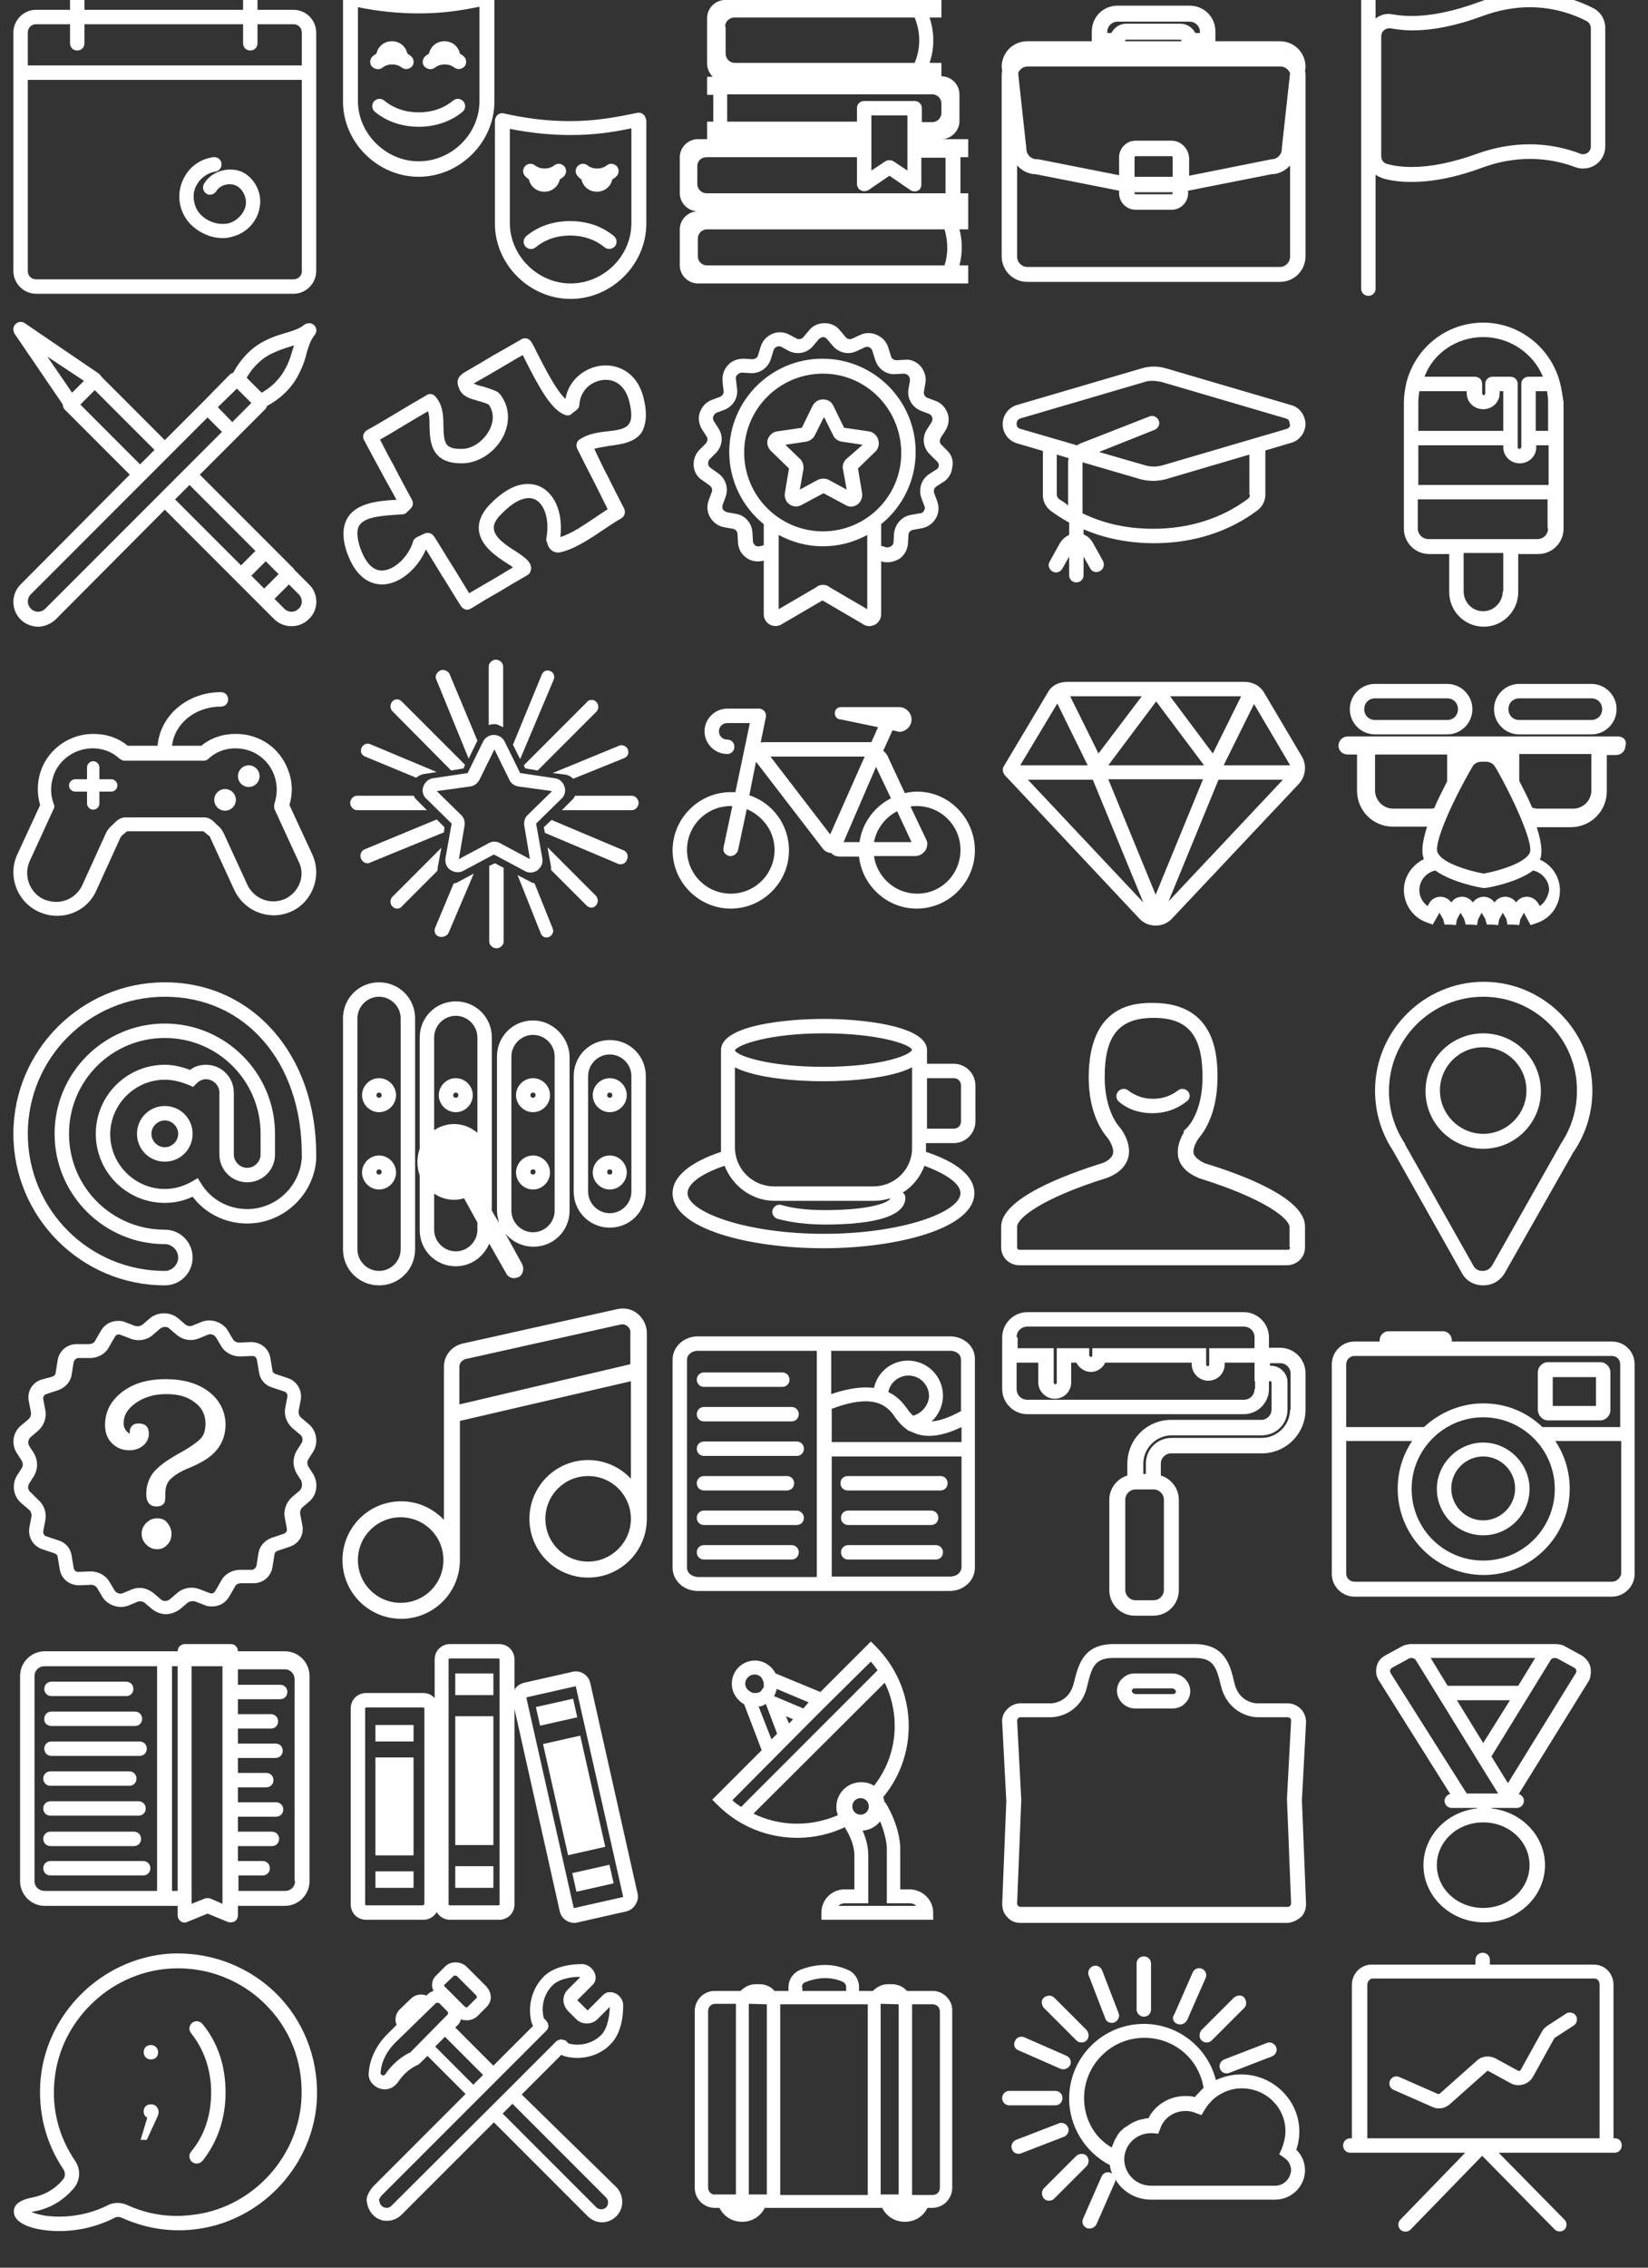 <?xml version="1.0" encoding="UTF-8" standalone="no"?>
<!-- Generator: Adobe Illustrator 18.1.1, SVG Export Plug-In . SVG Version: 6.00 Build 0)  -->

<svg
   xmlns:dc="http://purl.org/dc/elements/1.1/"
   xmlns:cc="http://creativecommons.org/ns#"
   xmlns:rdf="http://www.w3.org/1999/02/22-rdf-syntax-ns#"
   xmlns:svg="http://www.w3.org/2000/svg"
   xmlns="http://www.w3.org/2000/svg"
   xmlns:sodipodi="http://sodipodi.sourceforge.net/DTD/sodipodi-0.dtd"
   xmlns:inkscape="http://www.inkscape.org/namespaces/inkscape"
   version="1.1"
   id="Layer_1"
   x="0px"
   y="0px"
   viewBox="0 0 320 440"
   enable-background="new 0 0 320 440"
   xml:space="preserve"
   inkscape:version="0.91 r13725"
   sodipodi:docname="categories-sprite.svg"><rect x="0" y="0" width="320" height="440" fill="#333333" stroke="none"/><defs
     id="defs4019" /><sodipodi:namedview
     pagecolor="#ffffff"
     bordercolor="#666666"
     borderopacity="1"
     objecttolerance="10"
     gridtolerance="10"
     guidetolerance="10"
     inkscape:pageopacity="0"
     inkscape:pageshadow="2"
     inkscape:window-width="1335"
     inkscape:window-height="835"
     id="namedview4017"
     showgrid="false"
     inkscape:zoom="1.0494107"
     inkscape:cx="160"
     inkscape:cy="246.95253"
     inkscape:window-x="0"
     inkscape:window-y="0"
     inkscape:window-maximized="0"
     inkscape:current-layer="Layer_1" /><g
     id="g3721"
     transform="translate(0,-4)"><path
       d="m 47.1,37.4 c -2.6,-1.2 -6.1,-0.2 -7.5,2.3 -0.4,0.7 -0.1,1.5 0.5,1.9 0.7,0.4 1.5,0.1 1.9,-0.5 0.7,-1.2 2.5,-1.7 3.8,-1.1 1.3,0.6 2.2,2.3 1.9,3.9 -0.3,1.5 -1.6,2.9 -3.2,3.4 -1.6,0.4 -3.5,0 -4.9,-1.1 -0.8,-0.6 -1.4,-1.4 -1.7,-2.3 -0.5,-1.4 -0.4,-3 0.4,-4.2 0.7,-1.2 2.1,-2.2 3.5,-2.4 0.8,-0.1 1.3,-0.8 1.2,-1.6 -0.1,-0.8 -0.8,-1.3 -1.6,-1.2 -2.3,0.3 -4.4,1.7 -5.5,3.7 -1.2,2 -1.4,4.5 -0.6,6.6 0.5,1.4 1.4,2.6 2.6,3.5 1.5,1.2 3.5,1.9 5.3,1.9 0.7,0 1.4,-0.1 2,-0.3 2.7,-0.7 4.8,-3 5.2,-5.6 0.6,-2.7 -0.9,-5.7 -3.3,-6.9 z"
       id="path3723"
       inkscape:connector-curvature="0"
       style="fill:#ffffff" /><path
       d="M 57,5.9 50,5.9 50,4 C 50,3.2 49.4,2.6 48.6,2.6 47.8,2.6 47.2,3.2 47.2,4 l 0,1.9 -30.8,0 0,-1.9 C 16.4,3.2 15.8,2.6 15,2.6 14.2,2.6 13.6,3.2 13.6,4 l 0,1.9 -6.6,0 c -2.4,0 -4.4,2 -4.4,4.4 l 0,46.3 C 2.6,59 4.6,61 7,61 l 50,0 c 2.4,0 4.4,-2 4.4,-4.4 l 0,-46.3 c 0,-2.4 -2,-4.4 -4.4,-4.4 z m -50,2.8 6.6,0 0,3.7 c 0,0.8 0.6,1.4 1.4,1.4 0.8,0 1.4,-0.6 1.4,-1.4 l 0,-3.7 30.8,0 0,3.7 c 0,0.8 0.6,1.4 1.4,1.4 0.8,0 1.4,-0.6 1.4,-1.4 l 0,-3.7 7,0 c 0.9,0 1.6,0.7 1.6,1.6 l 0,6.4 -53.2,0 0,-6.4 C 5.4,9.4 6.1,8.7 7,8.7 Z m 50,49.5 -50,0 c -0.9,0 -1.6,-0.7 -1.6,-1.6 l 0,-37.1 53.2,0 0,37.2 c 0,0.8 -0.7,1.5 -1.6,1.5 z"
       id="path3725"
       inkscape:connector-curvature="0"
       style="fill:#ffffff" /></g><g
     id="g3727"
     transform="translate(0,-4)"><path
       d="M 94.2,2.2 C 89.9,3.1 86,3.8 81.2,3.8 76.9,3.8 72.7,3.3 68.3,2.3 67.9,2.2 67.4,2.3 67.1,2.6 66.8,2.9 66.6,3.3 66.6,3.7 l 0,20 c 0,7.9 6.7,14.6 14.7,14.6 8,0 14.7,-6.7 14.7,-14.6 l 0,-20 C 96,3.3 95.8,2.9 95.5,2.6 95.1,2.2 94.6,2.1 94.2,2.2 Z m -1.1,21.4 c 0,6.4 -5.4,11.7 -11.8,11.7 -6.4,0 -11.8,-5.4 -11.8,-11.7 l 0,-18.2 c 4,0.8 7.9,1.2 11.8,1.2 4.4,0 8,-0.5 11.8,-1.3 l 0,18.3 z"
       id="path3729"
       inkscape:connector-curvature="0"
       style="fill:#ffffff" /><path
       d="m 74.3,17.1 c 1,-0.8 2.7,-0.8 3.7,0 0.3,0.2 0.6,0.3 0.9,0.3 0.4,0 0.8,-0.2 1.1,-0.5 0.5,-0.6 0.4,-1.5 -0.2,-2 -0.2,-0.2 -0.4,-0.3 -0.7,-0.5 -0.3,-1.4 -1.5,-2.4 -3,-2.4 -1.5,0 -2.7,1 -3,2.4 -0.2,0.1 -0.5,0.3 -0.7,0.5 -0.6,0.5 -0.7,1.4 -0.2,2 0.6,0.6 1.5,0.7 2.1,0.2 z"
       id="path3731"
       inkscape:connector-curvature="0"
       style="fill:#ffffff" /><path
       d="m 84.5,17.1 c 1,-0.8 2.7,-0.8 3.7,0 0.3,0.2 0.6,0.3 0.9,0.3 0.4,0 0.8,-0.2 1.1,-0.5 0.5,-0.6 0.4,-1.5 -0.2,-2 C 89.8,14.7 89.6,14.6 89.3,14.4 89,13 87.8,12 86.3,12 c -1.5,0 -2.7,1 -3,2.4 -0.2,0.1 -0.5,0.3 -0.7,0.5 -0.6,0.5 -0.7,1.4 -0.2,2 0.6,0.6 1.5,0.7 2.1,0.2 z"
       id="path3733"
       inkscape:connector-curvature="0"
       style="fill:#ffffff" /><path
       d="m 88,23.5 c -1.8,1.5 -4.1,2.3 -6.7,2.3 -2.6,0 -4.9,-0.8 -6.7,-2.3 -0.6,-0.5 -1.5,-0.4 -2,0.2 -0.5,0.6 -0.4,1.5 0.2,2 2.3,1.9 5.3,2.9 8.5,2.9 3.2,0 6.2,-1 8.5,-2.9 0.6,-0.5 0.7,-1.4 0.2,-2 -0.5,-0.6 -1.4,-0.7 -2,-0.2 z"
       id="path3735"
       inkscape:connector-curvature="0"
       style="fill:#ffffff" /><path
       d="m 124.9,26.2 c -0.3,-0.3 -0.8,-0.4 -1.2,-0.3 -4.3,0.9 -8.2,1.6 -13,1.6 -4.3,0 -8.5,-0.5 -12.9,-1.5 -0.4,-0.1 -0.9,0 -1.2,0.3 -0.3,0.3 -0.5,0.7 -0.5,1.1 l 0,20 c 0,7.9 6.7,14.6 14.7,14.6 8,0 14.7,-6.7 14.7,-14.6 l 0,-20 c -0.1,-0.6 -0.3,-1 -0.6,-1.2 z m -2.3,21.1 C 122.6,53.7 117.2,59 110.8,59 104.4,59 99,53.6 99,47.3 L 99,29 c 4,0.8 7.9,1.2 11.8,1.2 4.4,0 8,-0.5 11.8,-1.3 l 0,18.4 z"
       id="path3737"
       inkscape:connector-curvature="0"
       style="fill:#ffffff" /><path
       d="m 112.9,38.8 c 0.3,1.4 1.5,2.4 3,2.4 1.5,0 2.7,-1 3,-2.4 0.2,-0.1 0.5,-0.3 0.7,-0.5 0.6,-0.5 0.7,-1.4 0.2,-2 -0.5,-0.6 -1.4,-0.7 -2,-0.2 -1,0.8 -2.7,0.8 -3.7,0 -0.6,-0.5 -1.5,-0.4 -2,0.2 -0.5,0.6 -0.4,1.5 0.2,2 0.1,0.2 0.3,0.3 0.6,0.5 z"
       id="path3739"
       inkscape:connector-curvature="0"
       style="fill:#ffffff" /><path
       d="m 102.7,38.8 c 0.3,1.4 1.5,2.4 3,2.4 1.5,0 2.7,-1 3,-2.4 0.2,-0.1 0.5,-0.3 0.7,-0.5 0.6,-0.5 0.7,-1.4 0.2,-2 -0.5,-0.6 -1.4,-0.7 -2,-0.2 -1,0.8 -2.7,0.8 -3.7,0 -0.6,-0.5 -1.5,-0.4 -2,0.2 -0.5,0.6 -0.4,1.5 0.2,2 0.1,0.2 0.4,0.3 0.6,0.5 z"
       id="path3741"
       inkscape:connector-curvature="0"
       style="fill:#ffffff" /><path
       d="m 110.7,46.9 c -3.3,0 -6.2,1 -8.5,2.9 -0.6,0.5 -0.7,1.4 -0.2,2 0.5,0.6 1.4,0.7 2,0.2 1.8,-1.5 4.1,-2.3 6.7,-2.3 2.6,0 4.9,0.8 6.7,2.3 0.3,0.2 0.6,0.3 0.9,0.3 0.4,0 0.8,-0.2 1.1,-0.5 0.5,-0.6 0.4,-1.5 -0.2,-2 -2.3,-1.9 -5.2,-2.9 -8.5,-2.9 z"
       id="path3743"
       inkscape:connector-curvature="0"
       style="fill:#ffffff" /></g><path
     d="m 309.4,1.6 c -2.1,-1.1 -6.6,-3 -12.4,-3 -3.4,0 -6.8,0.6 -10.1,1.9 -4.7,1.7 -9,2.6 -12.8,2.6 -1.3,0 -2.5,-0.1 -3.6,-0.3 -0.3,0 -0.5,-0.1 -0.8,-0.1 -1,0 -1.8,0.3 -2.6,0.9 l 0,-3.6 c 0,-0.8 -0.6,-1.4 -1.4,-1.4 -0.8,0 -1.4,0.6 -1.4,1.4 l 0,56 c 0,0.8 0.6,1.4 1.4,1.4 0.8,0 1.4,-0.6 1.4,-1.4 l 0,-22.1 c 0.4,0.3 0.9,0.5 1.4,0.7 1.7,0.5 3.5,0.7 5.6,0.7 0,0 0,0 0,0 4.1,0 8.7,-0.9 13.8,-2.8 6,-2.2 12.3,-2.2 17.9,-0.1 0.5,0.2 1,0.3 1.6,0.3 2.4,0 4.3,-1.9 4.3,-4.3 l 0,-23 c 0,-1.6 -0.9,-3.1 -2.3,-3.8 z m -0.5,26.8 c 0,1.2 -1.2,1.8 -2.1,1.4 -6.3,-2.4 -13.2,-2.4 -19.9,0 -4.7,1.7 -9,2.6 -12.8,2.6 -1.8,0 -3.4,-0.2 -4.8,-0.6 -0.7,-0.2 -1.1,-0.8 -1.1,-1.5 l 0,-23.3 c 0,-0.8 0.7,-1.5 1.5,-1.5 0.1,0 0.2,0 0.3,0 1.3,0.2 2.7,0.4 4.1,0.4 4.1,0 8.7,-0.9 13.8,-2.8 3,-1.1 6.1,-1.7 9.1,-1.7 5.2,0 9.2,1.7 11.1,2.7 0.5,0.3 0.8,0.8 0.8,1.4 l 0,22.9 z"
     id="path3745"
     inkscape:connector-curvature="0"
     style="fill:#ffffff" /><g
     id="g3747"
     transform="translate(0,-4)"><path
       d="m 60.6,169.7 -4.4,-9.5 c 0.7,-2.3 0.6,-4.7 -0.3,-6.9 -1.6,-4.2 -5.5,-6.9 -10.1,-6.9 -2.6,0 -4.9,0.8 -6.7,2.3 l -5.7,0 c 0.5,-4.3 4.5,-7.6 9.5,-7.6 0.8,0 1.4,-0.6 1.4,-1.4 0,-0.8 -0.6,-1.4 -1.4,-1.4 -6.5,0 -11.8,4.5 -12.3,10.4 l -5.8,0 c -1.8,-1.5 -4.1,-2.3 -6.7,-2.3 -4.4,0 -8.4,2.7 -10,6.7 -0.9,2.3 -1,4.8 -0.3,7.1 l -4.4,9.5 c -2,4.2 -0.1,9.3 4.1,11.2 1.1,0.5 2.3,0.8 3.6,0.8 3.3,0 6.3,-1.9 7.6,-4.9 l 4.6,-10.1 c 0.1,-0.2 0.2,-0.4 0.4,-0.6 0.2,-0.2 0.4,-0.3 0.6,-0.5 0.1,-0.1 0.2,-0.2 0.4,-0.3 l 14.8,0 c 0.1,0.1 0.2,0.2 0.4,0.3 0.2,0.2 0.4,0.4 0.6,0.5 0.2,0.1 0.3,0.3 0.4,0.6 l 4.6,10 c 1.4,3 4.4,4.9 7.7,4.9 1.2,0 2.4,-0.3 3.5,-0.8 4,-1.9 5.9,-6.9 3.9,-11.1 z m -5.2,8.7 c -0.7,0.3 -1.5,0.5 -2.3,0.5 -2.2,0 -4.2,-1.3 -5.1,-3.3 l -4.6,-10 c -0.3,-0.6 -0.7,-1.1 -1.2,-1.5 -0.1,-0.1 -0.3,-0.2 -0.4,-0.4 -0.5,-0.5 -1.2,-1.1 -2.1,-1.1 l -15.4,0 c -0.9,0 -1.6,0.6 -2.1,1.1 -0.1,0.1 -0.3,0.3 -0.4,0.4 -0.5,0.4 -0.9,0.9 -1.2,1.5 L 16,175.7 c -0.9,2 -2.9,3.3 -5.1,3.3 -0.8,0 -1.6,-0.2 -2.4,-0.5 -2.8,-1.3 -4,-4.7 -2.7,-7.5 l 4.6,-10 c 0.2,-0.3 0.2,-0.7 0,-1.1 -0.7,-1.9 -0.6,-3.8 0.1,-5.7 1.2,-3 4.2,-5 7.5,-5 0,0 0,0 0,0 2,0 3.8,0.7 5.2,2 0.3,0.2 0.6,0.4 1,0.4 l 15.3,0 c 0.4,0 0.7,-0.1 1,-0.4 1.4,-1.3 3.2,-2 5.2,-2 3.4,0 6.3,2 7.5,5.1 0.7,1.9 0.7,3.7 0.1,5.6 -0.1,0.3 -0.1,0.7 0,1.1 l 4.6,10 c 1.5,2.7 0.3,6 -2.5,7.4 z"
       id="path3749"
       inkscape:connector-curvature="0"
       style="fill:#ffffff" /><circle
       cx="43.7"
       cy="159.2"
       r="2.1"
       id="circle3751"
       style="fill:#ffffff" /><circle
       cx="48.3"
       cy="154.6"
       r="2.1"
       id="circle3753"
       style="fill:#ffffff" /><path
       d="m 21.6,155.2 -2.3,0 0,-2.3 c 0,-0.7 -0.6,-1.2 -1.2,-1.2 -0.7,0 -1.2,0.6 -1.2,1.2 l 0,2.3 -2.3,0 c -0.7,0 -1.2,0.6 -1.2,1.2 0,0.7 0.6,1.2 1.2,1.2 l 2.3,0 0,2.3 c 0,0.7 0.6,1.2 1.2,1.2 0.7,0 1.2,-0.6 1.2,-1.2 l 0,-2.3 2.3,0 c 0.7,0 1.2,-0.6 1.2,-1.2 0,-0.6 -0.5,-1.2 -1.2,-1.2 z"
       id="path3755"
       inkscape:connector-curvature="0"
       style="fill:#ffffff" /></g><g
     id="g3757"
     transform="translate(0,-4)"><path
       d="m 84.1,155 c -0.9,0.1 -1.6,0.8 -1.9,1.6 -0.3,0.8 -0.1,1.8 0.6,2.4 l 4.9,4.8 -1.2,6.7 c -0.1,0.7 0.1,1.4 0.5,1.9 0.7,0.8 2,1.1 2.9,0.6 l 6,-3.2 6,3.2 c 0.3,0.2 0.7,0.3 1.1,0.3 0.7,0 1.4,-0.3 1.8,-0.9 0.5,-0.5 0.6,-1.2 0.5,-1.9 l -1.2,-6.7 4.9,-4.8 c 0.7,-0.6 0.9,-1.6 0.6,-2.4 -0.3,-0.9 -1,-1.5 -1.9,-1.6 l -6.7,-1 -3,-6.1 c -0.4,-0.8 -1.2,-1.3 -2.1,-1.3 -0.9,0 -1.7,0.5 -2.1,1.3 l -3,6.1 -6.7,1 z m 9,0.3 2.9,-5.9 2.9,5.9 c 0.3,0.7 1,1.2 1.8,1.3 l 6.5,0.9 -4.7,4.6 c -0.6,0.5 -0.8,1.3 -0.7,2.1 l 1.1,6.5 -5.8,-3.1 c -0.7,-0.4 -1.5,-0.4 -2.2,0 l -5.8,3.1 1.1,-6.5 c 0.1,-0.8 -0.1,-1.6 -0.7,-2.1 l -4.7,-4.6 6.5,-0.9 c 0.8,-0.1 1.4,-0.6 1.8,-1.3 z"
       id="path3759"
       inkscape:connector-curvature="0"
       style="fill:#ffffff" /><path
       d="m 91,151.2 1.7,-3.5 -5.4,-12.9 C 87.1,134.3 86.5,134 86,134 c -0.2,0 -0.4,0 -0.5,0.1 -0.7,0.3 -1.1,1.1 -0.8,1.7 l 6.3,15.4 z"
       id="path3761"
       inkscape:connector-curvature="0"
       style="fill:#ffffff" /><path
       d="M 87.6,153.5 90,153.1 90.3,152.4 78,140.1 c -0.3,-0.3 -0.6,-0.4 -0.9,-0.4 -0.3,0 -0.7,0.1 -0.9,0.4 -0.5,0.5 -0.5,1.4 0,1.9 l 11.4,11.5 z"
       id="path3763"
       inkscape:connector-curvature="0"
       style="fill:#ffffff" /><path
       d="m 80.7,159 c -0.2,-0.2 -0.3,-0.6 -0.4,-0.6 l -11,0 c -0.7,0 -1.3,0.7 -1.3,1.4 0,0.7 0.6,1.4 1.3,1.4 l 13.6,0 -2.2,-2.2 z"
       id="path3765"
       inkscape:connector-curvature="0"
       style="fill:#ffffff" /><path
       d="m 70.9,150.8 9.9,4.1 c 0.4,-0.3 0.9,-0.6 1.4,-0.7 l 2.6,-0.4 -12.9,-5.4 c -0.2,-0.1 -0.3,-0.1 -0.5,-0.1 -0.5,0 -1,0.3 -1.2,0.8 -0.3,0.8 0,1.4 0.7,1.7 z"
       id="path3767"
       inkscape:connector-curvature="0"
       style="fill:#ffffff" /><path
       d="m 109.8,154.3 c 0.6,0.1 1.1,0.4 1.5,0.8 l 9.9,-4 c 0.7,-0.3 1,-1 0.7,-1.7 -0.2,-0.5 -0.7,-0.8 -1.2,-0.8 -0.2,0 -0.4,0 -0.5,0.1 l -12.9,5.3 2.5,0.3 z"
       id="path3769"
       inkscape:connector-curvature="0"
       style="fill:#ffffff" /><path
       d="m 107.5,135.9 c 0.3,-0.7 0,-1.5 -0.7,-1.7 -0.2,-0.1 -0.3,-0.1 -0.5,-0.1 -0.5,0 -0.9,0.3 -1.1,0.8 l -5.6,13.6 1.4,2.8 6.5,-15.4 z"
       id="path3771"
       inkscape:connector-curvature="0"
       style="fill:#ffffff" /><path
       d="m 96,144.5 c 0.6,0 0.8,0.2 1.7,0.6 l 0,-11.8 c 0,-0.7 -0.7,-1.3 -1.4,-1.3 -0.7,0 -1.4,0.6 -1.4,1.3 l 0,11.4 c 0.1,-0.1 0.8,-0.2 1.1,-0.2 z"
       id="path3773"
       inkscape:connector-curvature="0"
       style="fill:#ffffff" /><path
       d="m 102,153.1 2.4,0.4 11.4,-11.4 c 0.5,-0.5 0.5,-1.4 0,-1.9 -0.3,-0.3 -0.6,-0.4 -0.9,-0.4 -0.3,0 -0.7,0.1 -0.9,0.4 l -12.3,12.3 0.3,0.6 z"
       id="path3775"
       inkscape:connector-curvature="0"
       style="fill:#ffffff" /><path
       d="m 103.8,175.4 c -0.3,-0.1 -0.5,-0.1 -0.8,-0.3 l -2.5,-1.3 4.5,11.3 c 0.2,0.5 0.6,0.8 1.1,0.8 0.2,0 0.3,0 0.5,-0.1 0.7,-0.3 1,-1.1 0.7,-1.7 l -3.5,-8.7 z"
       id="path3777"
       inkscape:connector-curvature="0"
       style="fill:#ffffff" /><path
       d="m 106.3,168.4 0.7,3.8 c 0,0.2 0,0.4 0,0.6 l 6.9,6.9 c 0.3,0.3 0.6,0.4 0.9,0.4 0.3,0 0.7,-0.1 0.9,-0.4 0.5,-0.5 0.5,-1.4 0,-1.9 l -9.4,-9.4 z"
       id="path3779"
       inkscape:connector-curvature="0"
       style="fill:#ffffff" /><path
       d="m 121.1,169 -14,-5.9 -1.5,1.4 0.2,1.1 14.2,6 c 0.2,0.1 0.3,0.1 0.5,0.1 0.5,0 1,-0.3 1.2,-0.8 0.4,-0.8 0.1,-1.6 -0.6,-1.9 z"
       id="path3781"
       inkscape:connector-curvature="0"
       style="fill:#ffffff" /><path
       d="m 86.3,164.5 -1.5,-1.5 -14,5.8 c -0.7,0.3 -1,1.1 -0.7,1.8 0.2,0.5 0.7,0.9 1.2,0.9 0.2,0 0.3,0 0.5,-0.1 l 14.4,-5.9 0.1,-1 z"
       id="path3783"
       inkscape:connector-curvature="0"
       style="fill:#ffffff" /><path
       d="m 122.7,158.4 -11,0 c -0.1,0 -0.2,0.4 -0.4,0.6 l -2.2,2.2 13.6,0 c 0.7,0 1.3,-0.7 1.3,-1.4 0,-0.7 -0.6,-1.4 -1.3,-1.4 z"
       id="path3785"
       inkscape:connector-curvature="0"
       style="fill:#ffffff" /><path
       d="m 95,172 0,14.7 c 0,0.7 0.7,1.3 1.4,1.3 0.7,0 1.4,-0.6 1.4,-1.3 l 0,-14.3 -1.7,-0.9 -1.1,0.5 z"
       id="path3787"
       inkscape:connector-curvature="0"
       style="fill:#ffffff" /><path
       d="m 85,172.3 0.7,-3.8 -9.5,9.5 c -0.5,0.5 -0.5,1.4 0,1.9 0.3,0.3 0.6,0.4 0.9,0.4 0.3,0 0.7,-0.1 0.9,-0.4 l 6.9,-6.9 c 0.1,-0.3 0.1,-0.5 0.1,-0.7 z"
       id="path3789"
       inkscape:connector-curvature="0"
       style="fill:#ffffff" /><path
       d="m 88.1,175.4 -3.6,8.6 c -0.3,0.7 0,1.5 0.7,1.7 0.2,0.1 0.3,0.1 0.5,0.1 0.5,0 1.2,-0.3 1.4,-0.8 l 4.9,-11.5 -3,1.6 c -0.3,0.2 -0.6,0.3 -0.9,0.3 z"
       id="path3791"
       inkscape:connector-curvature="0"
       style="fill:#ffffff" /></g><path
     d="m 178.1,153.6 c -0.8,0 -1.7,0.1 -2.4,0.3 l -3.4,-7.3 c -0.2,-0.4 -0.5,-0.7 -0.8,-0.9 l 1.8,-4 1.3,0.3 c 1.3,0 2.4,-1.1 2.4,-2.4 0,-1.3 -1.1,-2.4 -2.4,-2.4 l -11.3,0 c -0.7,0 -1.2,0.5 -1.2,1.2 0,0.7 0.5,1.2 1.2,1.2 l 7.2,1.5 -1.3,2.9 c -0.1,0 -0.1,0 -0.2,0 l -20.6,0 c -0.2,0 -0.5,0 -0.7,0.1 l 1,-4.9 c 0.2,-0.8 -0.3,-1.5 -1.1,-1.7 -0.1,0 -0.3,0 -0.4,0 0,0 -0.1,0 -0.1,0 l -5.9,0 c -2.4,0 -4.4,2 -4.4,4.4 0,2.4 2,4.4 4.4,4.4 0.8,0 1.4,-0.6 1.4,-1.4 0,-0.8 -0.6,-1.4 -1.4,-1.4 -0.9,0 -1.6,-0.7 -1.6,-1.6 0,-0.9 0.7,-1.6 1.6,-1.6 l 4.4,0 -2.8,13.4 c -0.3,0 -0.6,0 -0.9,0 -6.2,0 -11.3,5.1 -11.3,11.3 0,6.2 5.1,11.3 11.3,11.3 6.2,0 11.3,-5.1 11.3,-11.3 0,-5 -3.2,-9.2 -7.7,-10.7 l 1.3,-6.5 13,16.9 c 0.4,0.5 1,0.8 1.6,0.8 0.4,0.5 1,0.7 1.7,0.7 l 3.7,0 c 0.6,5.6 5.4,10.1 11.2,10.1 6.2,0 11.3,-5.1 11.3,-11.3 0,-6.2 -5,-11.4 -11.2,-11.4 z m -27.7,11.3 c 0,4.7 -3.8,8.5 -8.5,8.5 -4.7,0 -8.5,-3.8 -8.5,-8.5 0,-4.7 3.8,-8.5 8.5,-8.5 0.1,0 0.2,0 0.3,0 l -1.7,8 c -0.2,0.8 0.3,1.5 1.1,1.7 0.1,0 0.2,0 0.3,0 0.6,0 1.2,-0.5 1.4,-1.1 l 1.7,-8 c 3.1,1.3 5.4,4.3 5.4,7.9 z m 22.6,-10 c -3.2,1.6 -5.6,4.8 -6.1,8.5 l -3.1,0 6.3,-14.6 2.9,6.1 z m 1.2,2.5 2.8,6 -7.3,0 c 0.5,-2.6 2.2,-4.8 4.5,-6 z m -24.6,-10.6 18.3,0 -6.7,15.1 -11.6,-15.1 z m 28.5,26.6 c -4.3,0 -7.8,-3.2 -8.4,-7.3 l 8,0 c 0.8,0 1.5,-0.4 2,-1.1 0.4,-0.7 0.5,-1.5 0.1,-2.2 l -3,-6.3 c 0.4,-0.1 0.8,-0.1 1.2,-0.1 4.7,0 8.5,3.8 8.5,8.5 0,4.7 -3.7,8.5 -8.4,8.5 z"
     id="path3793"
     inkscape:connector-curvature="0"
     style="fill:#ffffff" /><path
     d="m 252.8,146.8 -7.4,-12.5 c -0.8,-1.3 -2.2,-2 -3.8,-2 l -34.3,0 c -1.7,0 -3.1,0.7 -3.8,2 l -8.6,14.4 c -0.3,0.5 -0.2,1.2 0.2,1.7 l 26.1,27.8 c 0.8,0.9 2,1.4 3.2,1.4 1.2,0 2.4,-0.5 3.2,-1.4 l 24.6,-26.1 c 1.3,-1.4 1.6,-3.6 0.6,-5.3 z m -2.4,1.5 c 0,0.1 0.1,0.1 0.1,0.2 l -12.9,0 5.9,-11.9 6.9,11.7 z m -26,25.3 -9.2,-22.4 18.4,0 -9.2,22.4 z m 11.1,-27.4 -8.3,-11.1 13.8,0 -5.5,11.1 z m -1.7,2.3 -18.6,0 9.3,-12.4 9.3,12.4 z m -20.5,-2.3 -5.5,-11.1 13.9,0 -8.4,11.1 z m -8,-9.7 5.9,12 -13.1,0 7.2,-12 z m -5.7,14.8 12.6,0 9.8,23.8 -22.4,-23.8 z m 27.3,23.6 9.7,-23.6 12.5,0 -22.2,23.6 z"
     id="path3795"
     inkscape:connector-curvature="0"
     style="fill:#ffffff" /><g
     id="g3797"
     transform="translate(0,-4)"><path
       d="m 233.9,229.7 c -0.8,-0.4 -1.8,-1 -2.1,-1.8 -0.3,-1 0.5,-2.4 1,-3.1 0.6,-0.7 3.6,-4.3 3.6,-11.7 0,-3.6 0,-14.5 -12.5,-14.5 -3.1,0 -12.5,0 -12.5,14.5 0,7.2 2.9,10.8 3.6,11.6 0.4,0.5 1.4,2.1 1.1,3.2 -0.2,0.8 -1.2,1.5 -2.1,1.8 -7.4,2.3 -19.6,6.9 -19.6,12.3 l 0,4 c 0,2.2 1.8,3.5 3.5,3.5 l 52,0 c 1.7,0 3.5,-1.3 3.5,-3.5 l 0,-4 c 0.1,-5.5 -12.2,-10.1 -19.5,-12.3 z m 16.6,16.3 c 0,0.5 -0.4,0.5 -0.5,0.5 l -52,0 c -0.1,0 -0.5,0 -0.5,-0.5 l 0,-4 c 0,-1.6 4.7,-5.5 17.6,-9.5 l 0.2,-0.1 c 2.2,-0.9 3.4,-2.3 3.8,-3.9 0.7,-2.9 -1.6,-5.7 -1.7,-5.8 l -0.1,-0.1 c 0,0 -2.8,-3 -2.8,-9.6 0,-8.1 2.8,-11.5 9.5,-11.5 6.7,0 9.5,3.4 9.5,11.5 0,6.7 -2.8,9.6 -2.9,9.7 l -0.8,0.8 0.1,0.2 c -0.7,1.1 -1.5,3 -1.1,4.9 0.4,1.7 1.7,3 3.8,3.9 l 0.2,0.1 c 12.9,4 17.6,7.9 17.6,9.5 l 0,3.9 z"
       id="path3799"
       inkscape:connector-curvature="0"
       style="fill:#ffffff" /><path
       d="m 230.7,215.8 c -0.5,-0.6 -1.4,-0.7 -2,-0.2 -1.3,1 -2.9,1.6 -4.8,1.6 -1.9,0 -3.5,-0.6 -4.8,-1.6 -0.6,-0.5 -1.5,-0.4 -2,0.2 -0.5,0.6 -0.4,1.5 0.2,2 1.8,1.5 4,2.2 6.5,2.2 2.5,0 4.7,-0.8 6.5,-2.2 0.8,-0.5 0.9,-1.4 0.4,-2 z"
       id="path3801"
       inkscape:connector-curvature="0"
       style="fill:#ffffff" /></g><g
     id="g3803"
     transform="translate(0,-4)"><g
       id="g3805"><path
         d="m 288,226.9 c -6.2,0 -11.2,-5 -11.2,-11.2 0,-6.2 5,-11.2 11.2,-11.2 6.2,0 11.2,5 11.2,11.2 0,6.2 -5,11.2 -11.2,11.2 z m 0,-19.7 c -4.7,0 -8.4,3.8 -8.4,8.4 0,4.6 3.8,8.4 8.4,8.4 4.6,0 8.4,-3.8 8.4,-8.4 0,-4.6 -3.7,-8.4 -8.4,-8.4 z"
         id="path3807"
         inkscape:connector-curvature="0"
         style="fill:#ffffff" /></g><g
       id="g3809"><path
         d="m 288,253.4 c -1.8,0 -3.4,-0.9 -4.2,-2.5 l -13.3,-23.6 c -2.3,-3.5 -3.5,-7.5 -3.5,-11.7 0,-11.6 9.5,-21.1 21.1,-21.1 11.6,0 21.1,9.5 21.1,21.1 0,4.2 -1.2,8.2 -3.5,11.7 0,0 0,0.1 -0.1,0.1 l -13.3,23.4 c -0.9,1.7 -2.5,2.6 -4.3,2.6 z m 0,-56 c -10.1,0 -18.3,8.2 -18.3,18.3 0,3.7 1.1,7.2 3.1,10.2 l 0.1,0.3 13.2,23.4 c 0.4,0.7 1,1 1.8,1 0.8,0 1.4,-0.4 1.8,-1 l 13.4,-23.7 c 2,-3 3.1,-6.5 3.1,-10.2 0.1,-10.1 -8.1,-18.3 -18.2,-18.3 z"
         id="path3811"
         inkscape:connector-curvature="0"
         style="fill:#ffffff" /></g></g><g
     id="g3813"
     transform="translate(0,-4)"><path
       d="m 60.8,290 -0.9,-1.4 c -0.3,-0.5 -0.3,-1 0,-1.5 l 0.9,-1.4 c 1.1,-1.8 0.7,-4.2 -1,-5.5 l -1.3,-1.1 c -0.4,-0.3 -0.6,-0.9 -0.5,-1.4 l 0.4,-2.1 c 0.3,-1.8 -0.7,-3.6 -2.5,-4.2 l -2.4,-0.8 c -0.3,-0.1 -0.6,-0.4 -0.6,-0.7 l -0.4,-2.4 c -0.3,-1.8 -1.8,-3.1 -3.8,-3.1 0,0 0,0 0,0 l -2.3,0.1 c -0.5,0 -1,-0.3 -1.2,-0.7 l -0.9,-1.5 c -0.7,-1.3 -2.2,-2.1 -3.7,-2.1 -0.5,0 -1,0.1 -1.5,0.3 l -1.7,0.7 c -0.5,0.2 -1,0.1 -1.4,-0.2 l -1.4,-1.2 c -1.5,-1.3 -4,-1.3 -5.5,0 l -1.4,1.2 c -0.4,0.3 -0.9,0.4 -1.4,0.3 l -2.1,-0.8 c -0.4,-0.2 -0.9,-0.2 -1.3,-0.2 -1.4,0 -2.6,0.7 -3.3,1.9 l -1.1,1.9 c -0.2,0.5 -0.7,0.7 -1.3,0.7 l 0,0 -2.3,0 c -1.9,0 -3.4,1.3 -3.7,3.1 l -0.4,2.5 c 0,0.3 -0.3,0.6 -0.6,0.7 L 8,271.7 c -1.8,0.6 -2.8,2.4 -2.4,4.2 L 6,278 c 0.1,0.5 -0.1,1.1 -0.5,1.4 l -1.3,1.1 c -1.7,1.3 -2.1,3.7 -0.9,5.5 l 0.9,1.4 c 0.3,0.5 0.3,1 0,1.5 l -0.9,1.4 c -1.1,1.8 -0.7,4.2 1,5.5 l 1.3,1.1 c 0.4,0.3 0.6,0.9 0.5,1.4 l -0.4,2.1 c -0.3,1.8 0.7,3.6 2.5,4.2 l 2.4,0.8 c 0.3,0.1 0.6,0.4 0.6,0.7 l 0.4,2.4 c 0.3,1.8 1.8,3.1 3.8,3.1 0,0 0,0 0,0 l 2.3,-0.1 c 0.5,0 1,0.3 1.2,0.7 l 0.9,1.5 c 0.7,1.3 2.2,2.1 3.7,2.1 0.5,0 1,-0.1 1.5,-0.3 l 1.7,-0.7 c 0.5,-0.2 1,-0.1 1.4,0.2 l 1.4,1.2 c 0.8,0.6 1.7,1 2.7,1 1,0 2,-0.4 2.8,-1 l 1.4,-1.2 c 0.4,-0.3 0.9,-0.4 1.4,-0.3 l 2.1,0.8 c 0.4,0.2 0.9,0.2 1.3,0.2 1.4,0 2.6,-0.7 3.3,-1.9 l 1.1,-1.9 c 0.2,-0.5 0.7,-0.7 1.3,-0.7 l 0,0 2.3,0 c 1.9,0 3.4,-1.3 3.7,-3.1 l 0.4,-2.5 c 0,-0.3 0.3,-0.6 0.6,-0.7 l 2.4,-0.8 c 1.8,-0.6 2.8,-2.4 2.4,-4.2 l -0.4,-2.1 c -0.1,-0.5 0.1,-1.1 0.5,-1.4 l 1.3,-1.1 c 1.4,-1.2 1.8,-3.5 0.7,-5.3 z m -2.7,3.3 -1.3,1.1 c -1.2,1 -1.8,2.6 -1.5,4.1 l 0.4,2.1 c 0.1,0.4 -0.2,0.9 -0.6,1 l -2.4,0.8 c -1.3,0.5 -2.3,1.6 -2.5,2.9 l -0.4,2.5 c -0.1,0.4 -0.5,0.8 -0.9,0.8 l -2.3,0 c -1.5,0 -3,0.8 -3.7,2.2 l -1.1,1.9 c -0.2,0.4 -0.7,0.6 -1.1,0.4 l -2.1,-0.8 c -1.4,-0.5 -3.1,-0.2 -4.2,0.8 l -1.4,1.2 c -0.5,0.4 -1.3,0.5 -1.8,0 l -1.4,-1.2 c -0.8,-0.6 -1.7,-1 -2.7,-1 -0.5,0 -1,0.1 -1.5,0.3 l -1.7,0.7 c -0.6,0.3 -1.4,0 -1.7,-0.6 L 21.3,311 c -0.7,-1.3 -2.2,-2.1 -3.7,-2.1 l -2.4,0.1 c -0.5,0 -0.8,-0.3 -0.9,-0.8 l -0.4,-2.4 c -0.2,-1.4 -1.2,-2.5 -2.5,-2.9 L 9,302.1 C 8.6,302 8.3,301.5 8.4,301.1 L 8.8,299 c 0.3,-1.6 -0.3,-3.1 -1.5,-4.1 L 6,293.6 c -0.6,-0.4 -0.7,-1.2 -0.3,-1.8 l 0.9,-1.4 c 0.8,-1.4 0.8,-3 0,-4.4 L 5.7,284.6 C 5.3,284 5.5,283.2 6,282.8 l 1.3,-1.1 c 1.2,-1 1.8,-2.6 1.5,-4.1 l -0.4,-2.1 c -0.1,-0.4 0.2,-0.9 0.6,-1 l 2.4,-0.8 c 1.3,-0.5 2.3,-1.6 2.5,-2.9 l 0.4,-2.5 c 0.1,-0.4 0.5,-0.8 0.9,-0.8 l 2.3,0 c 1.5,0 3,-0.8 3.7,-2.2 l 1.1,-1.9 c 0.2,-0.4 0.7,-0.6 1.1,-0.4 l 2.1,0.8 c 1.4,0.5 3.1,0.2 4.2,-0.8 l 1.4,-1.2 c 0.5,-0.4 1.3,-0.5 1.8,0 l 1.4,1.2 c 1.2,1 2.8,1.3 4.3,0.7 l 1.7,-0.7 c 0.6,-0.3 1.4,0 1.7,0.6 l 0.9,1.5 c 0.7,1.3 2.2,2.1 3.7,2.1 l 2.4,-0.1 c 0.5,0 0.8,0.3 0.9,0.8 l 0.4,2.4 c 0.2,1.4 1.2,2.5 2.5,2.9 l 2.4,0.8 c 0.4,0.1 0.7,0.6 0.6,1 l -0.4,2.1 c -0.3,1.6 0.3,3.1 1.5,4.1 l 1.3,1.1 c 0.6,0.4 0.7,1.2 0.3,1.8 l -0.9,1.4 c -0.8,1.4 -0.8,3 0,4.4 l 0.9,1.4 c 0.3,0.8 0.1,1.6 -0.4,2 z"
       id="path3815"
       inkscape:connector-curvature="0"
       style="fill:#ffffff" /><path
       d="m 30.5,298.6 c -0.8,0 -1.5,0.3 -2.1,0.9 -0.6,0.6 -0.9,1.3 -0.9,2.1 0,0.8 0.3,1.5 0.9,2.1 0.6,0.6 1.3,0.9 2.1,0.9 0.8,0 1.5,-0.3 2,-0.9 0.6,-0.6 0.8,-1.3 0.8,-2.1 0,-0.8 -0.3,-1.5 -0.8,-2.1 -0.5,-0.7 -1.2,-0.9 -2,-0.9 z"
       id="path3817"
       inkscape:connector-curvature="0"
       style="fill:#ffffff" /><path
       d="m 40.5,274 c -2.1,-1.6 -4.9,-2.4 -8.3,-2.4 -3.5,0 -6.3,0.8 -8.5,2.5 -2.2,1.7 -3.3,3.8 -3.3,6.4 0,1.4 0.4,2.6 1.3,3.5 0.9,0.9 2,1.4 3.4,1.4 1.1,0 1.9,-0.3 2.7,-0.9 0.7,-0.6 1.1,-1.4 1.1,-2.3 0,-1.4 -0.7,-2 -2,-2 -0.5,0 -0.9,0.1 -1.2,0.4 -0.3,0.3 -0.5,0.7 -0.5,1.1 0,0.2 0,0.3 0,0.5 -0.8,-0.5 -1.2,-1.2 -1.2,-2 0,-1.6 0.8,-2.9 2.4,-4 1.6,-1.1 3.5,-1.7 5.9,-1.7 2.3,0 4.1,0.5 5.5,1.6 1.4,1 2.1,2.4 2.1,4.1 0,1.3 -0.3,2.3 -1,3 -0.7,0.7 -2.1,1.7 -4.3,2.9 -2.5,1.4 -4.2,2.7 -5.1,4 -0.7,1.1 -1.1,2.3 -1.1,3.8 0,1.6 0.7,2.4 2,2.4 0.7,0 1.2,-0.2 1.5,-0.7 0.2,-0.3 0.2,-0.9 0.2,-1.8 0,-1.2 0.3,-2.1 1,-2.8 0.7,-0.7 1.9,-1.5 3.7,-2.2 0.9,-0.4 1.6,-0.7 2.1,-1 3.3,-1.7 4.9,-4.2 4.9,-7.5 -0.1,-2.6 -1.2,-4.7 -3.3,-6.3 z"
       id="path3819"
       inkscape:connector-curvature="0"
       style="fill:#ffffff" /></g><path
     d="m 123.8,254.9 c -1.1,-0.9 -2.5,-1.2 -3.9,-0.9 l -30.1,6.7 c -2.1,0.5 -3.6,2.3 -3.6,4.5 l 0,29.7 c -2.1,-2.2 -5,-3.6 -8.3,-3.6 -6.3,0 -11.4,5.1 -11.4,11.4 0,6.3 5.1,11.4 11.4,11.4 6.3,0 11.4,-5.1 11.4,-11.4 l 0,-27 33.2,-7.7 0,18.9 c -2.1,-2.2 -5,-3.6 -8.3,-3.6 -6.3,0 -11.4,5.1 -11.4,11.4 0,6.3 5.1,11.4 11.4,11.4 6.3,0 11.4,-5.1 11.4,-11.4 l 0,-36.1 c 0,-1.4 -0.7,-2.8 -1.8,-3.7 z m -46,56.1 c -4.6,0 -8.3,-3.7 -8.3,-8.3 0,-4.6 3.7,-8.3 8.3,-8.3 4.6,0 8.3,3.7 8.3,8.3 0,4.6 -3.7,8.3 -8.3,8.3 z m 36.4,-8 c -4.6,0 -8.3,-3.7 -8.3,-8.3 0,-4.6 3.7,-8.3 8.3,-8.3 4.6,0 8.3,3.7 8.3,8.3 0,4.6 -3.8,8.3 -8.3,8.3 z m -25,-30.5 0,-7.3 c 0,-0.7 0.5,-1.3 1.2,-1.5 l 30.1,-6.7 c 0.5,-0.1 0.9,0 1.3,0.3 0.4,0.3 0.6,0.7 0.6,1.2 l 0,6.2 -33.2,7.8 z"
     id="path3821"
     inkscape:connector-curvature="0"
     style="fill:#ffffff" /><g
     id="g3823"
     transform="translate(0,-4)"><path
       d="m 313,264.3 -31.1,0 0,-0.3 c 0,-0.9 -0.8,-1.7 -1.7,-1.7 l -10.6,0 c -0.9,0 -1.7,0.8 -1.7,1.7 l 0,0.3 -4.9,0 c -2.4,0 -4.4,2 -4.4,4.4 l 0,40.7 c 0,2.4 2,4.4 4.4,4.4 l 50,0 c 2.4,0 4.4,-2 4.4,-4.4 l 0,-40.7 c 0,-2.5 -2,-4.4 -4.4,-4.4 z m -50,2.8 6.6,0 10.6,0 32.8,0 c 0.9,0 1.6,0.7 1.6,1.6 l 0,12.2 -15.1,0 c -3,-2.9 -7,-4.6 -11.5,-4.6 -4.4,0 -8.5,1.8 -11.5,4.6 l -15.1,0 0,-12.1 c 0,-1 0.7,-1.7 1.6,-1.7 z m 25,11.9 c 7.6,0 13.9,6.2 13.9,13.9 0,7.7 -6.2,13.9 -13.9,13.9 -7.7,0 -13.9,-6.2 -13.9,-13.9 0,-7.7 6.3,-13.9 13.9,-13.9 z m 25,31.9 -50,0 c -0.9,0 -1.6,-0.7 -1.6,-1.6 l 0,-25.7 12.8,0 c -1.8,2.7 -2.8,5.8 -2.8,9.3 0,9.2 7.5,16.7 16.7,16.7 9.2,0 16.7,-7.5 16.7,-16.7 0,-3.4 -1,-6.6 -2.8,-9.3 l 12.8,0 0,25.8 c -0.2,0.8 -0.9,1.5 -1.8,1.5 z"
       id="path3825"
       inkscape:connector-curvature="0"
       style="fill:#ffffff" /><path
       d="m 300.6,279.6 10.1,0 c 1.1,0 2,-0.9 2,-2 l 0,-7.3 c 0,-1.1 -0.9,-2 -2,-2 l -10.1,0 c -1.1,0 -2,0.9 -2,2 l 0,7.3 c 0.1,1.1 0.9,2 2,2 z m 0.9,-8.4 8.4,0 0,5.6 -8.4,0 0,-5.6 z"
       id="path3827"
       inkscape:connector-curvature="0"
       style="fill:#ffffff" /><path
       d="m 288,301.9 c 5,0 9,-4.1 9,-9 0,-4.9 -4.1,-9 -9,-9 -4.9,0 -9,4.1 -9,9 0,4.9 4,9 9,9 z m 0,-15.3 c 3.4,0 6.2,2.8 6.2,6.2 0,3.4 -2.8,6.2 -6.2,6.2 -3.4,0 -6.2,-2.8 -6.2,-6.2 0,-3.4 2.8,-6.2 6.2,-6.2 z"
       id="path3829"
       inkscape:connector-curvature="0"
       style="fill:#ffffff" /></g><g
     id="g3831"
     transform="translate(0,-4)"><g
       id="g3833"><g
         id="g3835"><path
           d="m 249.9,377.1 -51.8,0 c -1,0 -1.9,-0.4 -2.5,-1.1 -0.7,-0.7 -1,-1.6 -1,-2.6 l 0.8,-19.9 -0.8,-15.3 c -0.1,-1 0.3,-1.9 1,-2.6 0.7,-0.7 1.6,-1.1 2.6,-1.1 l 5.9,0 c 0.3,0 3.5,-0.2 4.4,-3.9 0.9,-3.6 1.8,-7.6 7.8,-7.6 l 15.6,0 c 6,0 7,4.1 7.8,7.6 0.9,3.8 4.2,3.9 4.4,3.9 l 5.9,0 c 1,0 1.9,0.4 2.6,1.1 0.7,0.7 1,1.7 1,2.6 l -0.8,15.1 0.8,20.1 c 0,1 -0.3,1.9 -1,2.6 -0.9,0.7 -1.8,1.1 -2.7,1.1 z m -33.7,-51.4 c -3.6,0 -4.2,1.7 -5.1,5.5 -1.1,4.8 -5.1,6 -7.1,6 l -5.8,0 c -0.3,0 -0.4,0.1 -0.5,0.2 -0.1,0.1 -0.2,0.3 -0.2,0.5 l 0.8,15.2 c 0,0.1 0,0.2 0,0.3 l -0.8,19.9 c 0,0.3 0.1,0.4 0.2,0.5 0.1,0.1 0.3,0.2 0.5,0.2 l 51.8,0 c 0.3,0 0.4,-0.1 0.5,-0.2 0.1,-0.1 0.2,-0.3 0.2,-0.5 l -0.8,-20.1 c 0,-0.1 0,-0.2 0,-0.3 l 0.8,-15 c 0,-0.3 -0.1,-0.5 -0.2,-0.5 -0.1,-0.1 -0.3,-0.2 -0.5,-0.2 l -5.8,0 c -2,0 -5.9,-1.3 -7.1,-6 -0.9,-3.8 -1.5,-5.5 -5.1,-5.5 l -15.8,0 z m 11.5,9.8 -7.3,0 c -1.8,0 -3.3,-1.4 -3.5,-3.1 -0.1,-0.9 0.2,-1.9 0.9,-2.6 0.7,-0.7 1.5,-1.1 2.5,-1.1 l 7.3,0 c 1.8,0 3.3,1.4 3.5,3.1 0.1,0.9 -0.2,1.9 -0.9,2.6 -0.6,0.7 -1.5,1.1 -2.5,1.1 z m -7.4,-3.9 c -0.2,0 -0.4,0.1 -0.4,0.2 -0.1,0.1 -0.2,0.2 -0.1,0.4 0,0.2 0.4,0.5 0.7,0.5 l 7.3,0 c 0.2,0 0.4,-0.1 0.4,-0.2 0.1,-0.1 0.2,-0.2 0.1,-0.4 0,-0.2 -0.4,-0.5 -0.7,-0.5 l -7.3,0 z"
           id="path3837"
           inkscape:connector-curvature="0"
           style="fill:#ffffff" /></g></g></g><path
     d="m 308.8,323.4 c -0.2,-0.9 -0.9,-1.7 -1.7,-2.2 l -3.3,-1.8 c -0.5,-0.3 -1.2,-0.4 -1.8,-0.4 -0.1,0 -0.3,0 -0.4,0 l 0,0 -27.5,0 0,0 c -0.6,0 -1.2,0.1 -1.8,0.4 l -3.3,1.8 c -0.9,0.5 -1.5,1.2 -1.7,2.2 -0.2,0.9 -0.1,1.8 0.4,2.6 l 13.9,22.1 c -0.6,0.1 -1.1,0.7 -1.1,1.3 0,0.8 0.6,1.4 1.4,1.4 l 2.3,0 2.6,0 0,0.1 c -5.8,0.6 -10.4,5.3 -10.4,11 0,6.1 5.3,11.1 11.8,11.1 6.5,0 11.8,-5 11.8,-11.1 0,-5.7 -4.6,-10.4 -10.4,-11 l 0,-0.1 3,0 1.9,0 c 0.8,0 1.4,-0.6 1.4,-1.4 0,-0.6 -0.4,-1.1 -1,-1.3 L 308.6,326 c 0.3,-0.8 0.4,-1.7 0.2,-2.6 z m -20.8,14.8 -5.1,-8.3 10.3,0 -5.2,8.3 z m 6.8,-11.1 -13.7,0 -3.3,-5.4 20.3,0 -3.3,5.4 z M 270,324.6 c -0.1,-0.2 -0.1,-0.4 -0.1,-0.5 0.1,-0.2 0.2,-0.4 0.4,-0.5 l 3.3,-1.8 c 0.4,-0.2 1,-0.1 1.3,0.3 l 12.1,19.6 0,0 3.9,6.3 -6.1,0 -14.8,-23.4 z m 27,37.3 c 0,4.6 -4,8.3 -9,8.3 -5,0 -9,-3.7 -9,-8.3 0,-4.6 4,-8.3 9,-8.3 5,0 9,3.7 9,8.3 z m 9,-37.3 -13.2,21.4 -3.2,-5.2 11.5,-18.7 c 0.2,-0.4 0.8,-0.5 1.3,-0.3 l 3.3,1.8 c 0.2,0.1 0.3,0.3 0.4,0.5 0,0.1 0,0.3 -0.1,0.5 z"
     id="path3839"
     inkscape:connector-curvature="0"
     style="fill:#ffffff" /><g
     id="g3841"
     transform="translate(0,-4)"><g
       id="g3843"><path
         d="m 11.5,436.9 c -4.1,0 -8.6,-1.1 -8.8,-3.6 -0.1,-1 0.4,-2.3 3.5,-2.9 2.5,-0.5 4.6,-1.7 6.1,-3.6 0.4,-0.5 0.4,-1.3 0,-1.9 -3.5,-5.2 -5,-11.3 -4.4,-17.7 1.3,-12.7 11.8,-23 24.6,-24.1 8.2,-0.6 16.3,2.5 21.9,8.5 5.1,5.5 7.6,12.8 7.1,20.4 -1,12.8 -11.3,23.3 -24,24.6 -4.8,0.5 -9.5,-0.3 -13.9,-2.3 -0.4,-0.2 -0.9,-0.2 -1.3,0 -4.3,2.2 -8.3,2.6 -10.8,2.6 z m -5.4,-3.7 c 1,0.4 2.7,0.9 5.4,0.9 2.3,0 5.8,-0.4 9.4,-2.2 1.1,-0.6 2.5,-0.6 3.7,-0.1 3.9,1.8 8.1,2.5 12.4,2 11.4,-1.1 20.6,-10.6 21.5,-22 0.5,-6.8 -1.7,-13.3 -6.3,-18.2 -5,-5.4 -12.2,-8.2 -19.6,-7.6 -11.4,0.9 -20.9,10.2 -22,21.5 -0.6,5.7 0.8,11.1 4,15.8 1.1,1.6 1,3.7 -0.2,5.2 -2,2.4 -4.6,4 -7.8,4.6 -0.2,0 -0.4,0.1 -0.5,0.1 z"
         id="path3845"
         inkscape:connector-curvature="0"
         style="fill:#ffffff" /></g><g
       id="g3847"><g
         id="g3849"><g
           id="g3851"><path
             d="m 29.3,400.8 c -0.9,0 -1.4,0.6 -1.4,1.4 0,0.8 0.6,1.4 1.4,1.4 0.9,0 1.4,-0.6 1.4,-1.4 0,-0.8 -0.6,-1.4 -1.4,-1.4 l 0,0 z m 0,11.5 c -0.9,0 -1.4,0.6 -1.4,1.4 0,0.6 0.3,1 0.7,1.2 l -1.3,4.3 1.2,0 1.8,-3.9 c 0.4,-0.8 0.5,-1.1 0.5,-1.6 -0.1,-0.8 -0.6,-1.4 -1.5,-1.4 l 0,0 z"
             id="path3853"
             inkscape:connector-curvature="0"
             style="fill:#ffffff" /></g></g><g
         id="g3855"><g
           id="g3857"><path
             d="m 38.2,423.8 c -0.3,0 -0.6,-0.1 -0.9,-0.3 -0.6,-0.5 -0.7,-1.4 -0.2,-2 2.6,-3.1 3.9,-7.1 3.9,-11.5 0,-4.4 -1.4,-8.4 -3.9,-11.5 -0.5,-0.6 -0.4,-1.5 0.2,-2 0.6,-0.5 1.5,-0.4 2,0.2 3,3.6 4.5,8.2 4.5,13.3 0,5.1 -1.6,9.7 -4.5,13.3 -0.3,0.3 -0.7,0.5 -1.1,0.5 z"
             id="path3859"
             inkscape:connector-curvature="0"
             style="fill:#ffffff" /></g></g></g></g><path
     d="m 101.3,406.4 7.7,-7.7 c 0.2,0.1 0.4,0.2 0.7,0.3 0.8,0.2 1.6,0.3 2.4,0.3 2.4,0 4.8,-0.9 6.5,-2.7 2.6,-2.6 2.4,-7.4 2.4,-7.6 0,-1 -0.8,-2 -1.7,-2.3 -0.8,-0.3 -1.6,-0.2 -2.2,0.4 l -2.8,2.8 c -0.2,0.2 -0.3,0.2 -0.4,0 l -1.7,-1.7 c 0,0 -0.1,-0.1 -0.1,-0.1 0,0 0,-0.1 0.1,-0.1 l 2.9,-2.9 c 0.6,-0.6 0.7,-1.4 0.4,-2.2 -0.4,-1 -1.3,-1.7 -2.3,-1.8 -0.2,0 -5,-0.2 -7.6,2.4 -2.3,2.3 -3.2,5.7 -2.4,8.9 0.1,0.2 0.2,0.5 0.3,0.7 l -7.7,7.7 -7.4,-7.4 0.4,-0.4 c 0.4,-0.3 0.6,-0.8 0.7,-1.2 0.4,0.2 0.8,0.2 1.2,0.2 0.7,0 1.4,-0.3 1.9,-0.7 l 1.9,-1.9 c 0.5,-0.5 0.8,-1.2 0.8,-1.9 0,-0.8 -0.4,-1.6 -1,-2.2 l -3.7,-3.7 c -1.1,-1.1 -3.1,-1.1 -4.1,-0.1 l -1.9,1.9 c -0.5,0.5 -0.7,1.1 -0.7,1.8 0,0.4 0.1,0.8 0.3,1.1 -0.4,0.1 -0.9,0.4 -1.2,0.7 l -0.2,0.2 c -1,-0.4 -2.2,-0.2 -3,0.6 l -2.2,2.1 c -0.5,0.5 -0.8,1.2 -0.8,2 0,0.4 0.1,0.7 0.2,1 l -1.6,1.6 c -0.1,0.1 -3.5,3.1 -3.8,7.7 -0.1,0.8 0.2,1.6 0.8,2.2 0.6,0.6 1.4,1 2.3,1 1,0 1.9,-0.5 2.5,-1.3 1,-1.5 2.2,-2.6 3.6,-3.3 0.2,-0.1 0.5,-0.2 0.8,-0.5 l 1.4,-1.4 7.4,7.4 -17.9,17.9 c 0,0 -1.4,1.5 -1.3,2.8 0.2,1.8 1.2,3.2 2.7,3.7 0.4,0.2 0.9,0.2 1.3,0.2 1,0 2,-0.4 2.8,-1.2 l 17.9,-17.9 18.2,18.2 c 0.8,0.8 1.8,1.2 2.8,1.2 1,0 2,-0.4 2.8,-1.2 1.5,-1.5 1.5,-4 0,-5.6 l -18.4,-18 z M 88.2,383.3 c 0,0 0.1,0 0.1,0 0.1,0 0.3,0.1 0.4,0.1 l 3.7,3.7 c 0.2,0.2 0.2,0.4 0.2,0.5 l -1.9,1.9 c 0,0 -0.3,0 -0.5,-0.2 l -3.7,-3.7 c -0.2,-0.2 -0.3,-0.4 -0.3,-0.4 l 2,-1.9 z m -8.6,15 c -0.1,0 -0.2,0.1 -0.3,0.1 -1.7,0.9 -3.3,2.3 -4.5,4.1 -0.1,0.1 -0.2,0.2 -0.4,0.2 -0.1,0 -0.3,-0.1 -0.4,-0.2 -0.1,-0.1 -0.1,-0.2 -0.1,-0.3 0.2,-3.5 2.9,-5.9 3,-6 l 7.7,-7.5 c 0.1,-0.1 0.3,-0.1 0.4,-0.1 0.1,0 0.2,0 0.3,0.1 l 1.6,1.6 c 0.1,0.1 0.1,0.3 0.1,0.3 0,0.1 0,0.2 -0.1,0.3 l -7.3,7.4 z m 4.9,-1.2 1.9,-1.9 7.4,7.4 -1.9,1.9 -7.4,-7.4 z M 76,428 c -0.4,0.4 -0.9,0.5 -1.4,0.3 -0.6,-0.2 -0.9,-0.7 -1,-1.5 0.1,-0.2 0.3,-0.6 0.5,-0.8 l 32,-32 c 0.1,-0.1 0.2,-0.3 0.3,-0.4 0,0 0,-0.1 0,-0.1 0,-0.1 0.1,-0.2 0.1,-0.4 0,-0.1 0,-0.2 -0.1,-0.3 0,-0.1 0,-0.1 0,-0.2 0,-0.1 -0.1,-0.2 -0.2,-0.3 0,-0.1 -0.1,-0.1 -0.1,-0.2 l 0,0 0,0 -0.4,-0.4 c 0,0 -0.1,-0.1 -0.1,-0.1 -0.6,-2.3 0,-4.7 1.7,-6.4 1.4,-1.4 4.3,-1.7 5.4,-1.6 l -2.5,2.5 c -0.5,0.5 -0.8,1.2 -0.8,2 0,0.7 0.3,1.4 0.8,2 l 1.7,1.7 c 1.1,1.1 3,1.1 4.1,0 l 2.4,-2.4 c 0,1.2 -0.3,4 -1.6,5.4 -1.7,1.7 -4.1,2.3 -6.4,1.7 0,0 -0.1,0 -0.1,-0.1 l -0.4,-0.4 c -0.1,-0.1 -0.1,-0.1 -0.2,-0.1 -0.1,0 -0.1,-0.1 -0.2,-0.1 -0.1,0 -0.1,0 -0.2,0 -0.1,0 -0.2,-0.1 -0.3,-0.1 -0.1,0 -0.2,0 -0.3,0.1 -0.1,0 -0.1,0 -0.2,0 -0.1,0 -0.1,0.1 -0.2,0.1 -0.1,0 -0.1,0.1 -0.2,0.1 l -9.5,9.5 c 0,0 0,0 0,0 0,0 0,0 0,0 L 76,428 Z m 41.7,0.3 c -0.5,0.5 -1.4,0.5 -1.9,0 l -18.2,-18.2 1.9,-1.9 18.2,18.2 c 0.5,0.5 0.5,1.4 0,1.9 z"
     id="path3861"
     inkscape:connector-curvature="0"
     style="fill:#ffffff" /><path
     d="m 181.1,386.3 -5,0 c -0.7,-0.8 -1.7,-1.3 -2.9,-1.3 l -0.8,0 c -1.1,0 -2.1,0.5 -2.9,1.3 l -2.7,0 0,-0.8 c 0,-1.4 -0.9,-2.8 -2.2,-3.3 -3.8,-1.7 -7.4,-0.7 -9.2,0 -1.4,0.6 -2.3,1.9 -2.3,3.4 l 0,0.7 -2.7,0 c -0.7,-0.8 -1.7,-1.3 -2.9,-1.3 l -0.8,0 c -1.1,0 -2.1,0.5 -2.9,1.3 l -5,0 c -2.2,0 -3.9,1.8 -3.9,3.9 l 0,34.3 c 0,2.2 1.8,3.9 3.9,3.9 l 0.9,0 c 0.8,1.6 2.4,2.7 4.4,2.7 2,0 3.6,-1.1 4.4,-2.7 l 2.9,0 17,0 2.9,0 c 0.8,1.6 2.4,2.7 4.4,2.7 2,0 3.6,-1.1 4.4,-2.7 l 0.9,0 c 2.2,0 3.9,-1.8 3.9,-3.9 l 0,-34.3 c 0.1,-2.1 -1.7,-3.9 -3.8,-3.9 z m -6.6,2.6 0,36.9 -3.5,0 0,-36.9 c 0,0 0,0 0,-0.1 l 3.5,0.1 c 0,0 0,0 0,0 z m -18.8,-3.3 c 0,-0.5 0.3,-0.9 0.7,-1 1.7,-0.7 4.4,-1.3 7.2,-0.1 0.4,0.2 0.7,0.6 0.7,1 l 0,0.8 -8.5,0 0,-0.7 z m -6.8,3.3 0,36.9 -3.5,0 0,-36.9 c 0,0 0,0 0,-0.1 l 3.5,0.1 c 0,0 0,0 0,0 z m -11.4,35.6 0,-34.3 c 0,-0.8 0.6,-1.4 1.4,-1.4 l 4,0 c 0,0 0,0 0,0.1 l 0,36.9 -4,0 c -0.7,0.1 -1.4,-0.5 -1.4,-1.3 z m 14,1.4 0,-36.9 c 0,0 0,0 0,-0.1 l 17,0 c 0,0 0,0 0,0.1 l 0,36.9 -17,0 z m 31,-1.4 c 0,0.8 -0.6,1.4 -1.4,1.4 l -4,0 0,-36.9 c 0,0 0,0 0,-0.1 l 4,0 c 0.8,0 1.4,0.6 1.4,1.4 l 0,34.2 z"
     id="path3863"
     inkscape:connector-curvature="0"
     style="fill:#ffffff" /><g
     id="g3865"
     transform="translate(0,-4)"><path
       d="m 313.6,418.9 -0.3,0 0,-29.8 c 0,-2.2 -1.7,-3.9 -3.8,-3.9 l -20.2,0 0,-0.9 c 0,-0.8 -0.6,-1.4 -1.4,-1.4 -0.8,0 -1.4,0.6 -1.4,1.4 l 0,0.9 -20.2,0 c -2.1,0 -3.8,1.8 -3.8,3.9 l 0,29.8 -0.3,0 c -0.8,0 -1.4,0.6 -1.4,1.4 0,0.8 0.6,1.4 1.4,1.4 l 22.3,0 -12.6,13 c -0.5,0.5 -0.5,1.4 0,1.9 0.3,0.3 0.6,0.4 1,0.4 0.4,0 0.7,-0.1 1,-0.4 l 13.9,-14.3 14.1,14.3 c 0.5,0.5 1.4,0.5 1.9,0 0.5,-0.5 0.5,-1.4 0,-1.9 l -12.8,-13 22.5,0 c 0.8,0 1.4,-0.6 1.4,-1.4 0,-0.8 -0.5,-1.4 -1.3,-1.4 z m -48.1,0 0,-29.8 c 0,-0.6 0.5,-1.2 1,-1.2 l 43.1,0 c 0.6,0 1,0.5 1,1.2 l 0,29.8 -19.4,0 -6.5,0 -19.2,0 z"
       id="path3867"
       inkscape:connector-curvature="0"
       style="fill:#ffffff" /><path
       d="m 297.7,406.9 4.1,-7.4 c 0,-0.1 0.1,-0.1 0.1,-0.1 l 3.7,-2.4 c 0.6,-0.4 0.8,-1.3 0.4,-1.9 -0.4,-0.6 -1.3,-0.8 -1.9,-0.4 l -3.7,2.4 c -0.4,0.3 -0.8,0.7 -1,1.1 l -4.1,7.4 c -0.1,0.2 -0.3,0.3 -0.5,0.2 l -4.4,-2.4 c -1.2,-0.6 -2.6,-0.5 -3.6,0.4 l -7.2,6.4 c -0.1,0.1 -0.3,0.1 -0.4,0.1 l -7.5,-3.3 c -0.7,-0.3 -1.5,0 -1.8,0.7 -0.3,0.7 0,1.5 0.7,1.8 l 7.5,3.3 c 0.4,0.2 0.8,0.3 1.3,0.3 0.8,0 1.5,-0.3 2.1,-0.8 l 7.2,-6.4 c 0.1,-0.1 0.3,-0.1 0.4,0 l 4.4,2.4 c 1.5,0.7 3.4,0.1 4.2,-1.4 z"
       id="path3869"
       inkscape:connector-curvature="0"
       style="fill:#ffffff" /></g><g
     id="g3871"
     transform="translate(0,-4)"><path
       d="m 295,146.5 14,0 c 2.7,0 4.9,-2.2 4.9,-4.9 0,-2.7 -2.2,-4.9 -4.9,-4.9 l -14,0 c -2.7,0 -4.9,2.2 -4.9,4.9 0,2.7 2.2,4.9 4.9,4.9 z m 0,-7 14,0 c 1.2,0 2.1,0.9 2.1,2.1 0,1.2 -0.9,2.1 -2.1,2.1 l -14,0 c -1.2,0 -2.1,-0.9 -2.1,-2.1 0,-1.2 0.9,-2.1 2.1,-2.1 z"
       id="path3873"
       inkscape:connector-curvature="0"
       style="fill:#ffffff" /><path
       d="m 267,146.5 14,0 c 2.7,0 4.9,-2.2 4.9,-4.9 0,-2.7 -2.2,-4.9 -4.9,-4.9 l -14,0 c -2.7,0 -4.9,2.2 -4.9,4.9 0,2.7 2.2,4.9 4.9,4.9 z m 0,-7 14,0 c 1.2,0 2.1,0.9 2.1,2.1 0,1.2 -0.9,2.1 -2.1,2.1 l -14,0 c -1.2,0 -2.1,-0.9 -2.1,-2.1 0,-1.2 0.9,-2.1 2.1,-2.1 z"
       id="path3875"
       inkscape:connector-curvature="0"
       style="fill:#ffffff" /><path
       d="m 314.2,146.9 -52.5,0 c -1,0 -1.8,0.8 -1.8,1.8 0,1 0.8,1.7 1.8,1.7 l 1.8,0 0,7 c 0,3.9 3.1,7 7,7 l 6.6,0 c -1.2,3.7 -0.9,5.2 -0.8,5.7 0.1,0.2 0.1,0.4 0.2,0.6 -2.3,1.1 -3.9,3.4 -3.9,6 0,2.8 1.8,5.4 4.5,6.3 l 1.1,0.4 1.3,-2.3 0.7,1.2 0.3,1.1 1.1,0 1.1,0.1 0.2,-1.1 0.7,-1.3 0.7,1.2 0.3,1.1 1.1,0 1.1,0.1 0.2,-1.1 0.7,-1.3 0.7,1.2 0.3,1.1 1.1,0 1.1,0.1 0.2,-1.1 0.7,-1.3 0.7,1.2 0.2,1.1 1.1,0 1.2,0.1 0.2,-1.1 0.7,-1.3 1.3,2.4 1.2,-0.4 c 2.7,-0.9 4.5,-3.4 4.5,-6.3 0,-2.7 -1.6,-5 -3.9,-6 0.1,-0.2 0.2,-0.4 0.2,-0.6 0.1,-0.4 0.4,-2 -0.8,-5.7 l 6.6,0 c 3.9,0 7,-3.1 7,-7 l 0,-7 1.8,0 c 1,0 1.8,-0.8 1.8,-1.7 0.4,-1.1 -0.4,-1.9 -1.4,-1.9 z m -17.1,22.4 c -0.1,0.4 -0.4,0.7 -0.8,1.1 0,0 0,0 0,0 -2,1.7 -6.4,2.8 -8.2,3.1 -1.8,-0.3 -6.2,-1.4 -8.2,-3.1 0,0 0,0 0,0 -0.4,-0.4 -0.7,-0.8 -0.8,-1.1 -0.6,-2 3,-10 6.8,-16.5 0.1,-0.2 0.6,-1.1 2.1,-1 l 0.1,0 0.1,0 c 1.5,-0.1 2,0.8 2.1,1 l 0.1,0.1 c 3.6,6.3 7.2,14.4 6.7,16.4 z m -19.6,-8.4 -7,0 c -1.9,0 -3.5,-1.6 -3.5,-3.5 l 0,-7 14,0 0,5.2 c -1,2 -1.9,3.7 -2.5,5.2 -0.3,0.1 -0.7,0.1 -1,0.1 z m 21.5,18.9 -0.3,-0.5 c -0.5,-0.8 -1.3,-1.3 -2.2,-1.3 -0.9,0 -1.6,0.4 -2.1,1.1 -0.5,-0.7 -1.3,-1.1 -2.1,-1.1 -0.9,0 -1.6,0.4 -2.1,1.1 -0.5,-0.7 -1.3,-1.1 -2.1,-1.1 -0.8,0 -1.6,0.4 -2.1,1.1 -0.5,-0.7 -1.3,-1.1 -2.1,-1.1 -0.9,0 -1.6,0.4 -2.1,1.1 -0.5,-0.7 -1.3,-1.1 -2.1,-1.1 -0.9,0 -1.8,0.5 -2.2,1.3 l -0.3,0.5 c -1,-0.7 -1.6,-1.9 -1.6,-3.1 0,-1.8 1.3,-3.4 3.1,-3.8 3.3,2.4 9.1,3.4 9.3,3.4 l 0.2,0 0.2,0 c 0.3,0 6.1,-1 9.3,-3.4 1.7,0.4 3.1,1.9 3.1,3.8 -0.2,1.2 -0.8,2.4 -1.8,3.1 z m 10,-22.4 c 0,1.9 -1.6,3.5 -3.5,3.5 l -7,0 c -0.3,0 -0.7,-0.1 -1,-0.2 -0.6,-1.5 -1.5,-3.2 -2.5,-5.2 l 0,-5.2 14,0 0,7.1 z"
       id="path3877"
       inkscape:connector-curvature="0"
       style="fill:#ffffff" /></g><g
     id="g3879"
     transform="translate(0,-4)"><path
       d="m 222.1,395.3 c 0.8,0 1.4,-0.6 1.4,-1.4 l 0,-8.9 c 0,-0.8 -0.6,-1.4 -1.4,-1.4 -0.8,0 -1.4,0.6 -1.4,1.4 l 0,8.9 c 0,0.8 0.7,1.4 1.4,1.4 z"
       id="path3881"
       inkscape:connector-curvature="0"
       style="fill:#ffffff" /><path
       d="m 211,422.3 c -0.5,-0.5 -1.4,-0.5 -2,0 l -6.3,6.3 c -0.5,0.5 -0.5,1.4 0,2 0.3,0.3 0.6,0.4 1,0.4 0.4,0 0.7,-0.1 1,-0.4 l 6.3,-6.3 c 0.5,-0.6 0.5,-1.4 0,-2 z"
       id="path3883"
       inkscape:connector-curvature="0"
       style="fill:#ffffff" /><path
       d="m 233.3,399.9 c 0.3,0.3 0.6,0.4 1,0.4 0.4,0 0.7,-0.1 1,-0.4 l 6.3,-6.3 c 0.5,-0.5 0.5,-1.4 0,-2 -0.5,-0.6 -1.4,-0.5 -2,0 l -6.3,6.3 c -0.5,0.6 -0.5,1.5 0,2 z"
       id="path3885"
       inkscape:connector-curvature="0"
       style="fill:#ffffff" /><path
       d="m 206.3,411.1 c 0,-0.8 -0.6,-1.4 -1.4,-1.4 l -8.9,0 c -0.8,0 -1.4,0.6 -1.4,1.4 0,0.8 0.6,1.4 1.4,1.4 l 8.9,0 c 0.8,0 1.4,-0.6 1.4,-1.4 z"
       id="path3887"
       inkscape:connector-curvature="0"
       style="fill:#ffffff" /><path
       d="m 209,399.9 c 0.3,0.3 0.6,0.4 1,0.4 0.4,0 0.7,-0.1 1,-0.4 0.5,-0.5 0.5,-1.4 0,-2 l -6.3,-6.3 c -0.5,-0.5 -1.4,-0.5 -2,0 -0.6,0.5 -0.5,1.4 0,2 l 6.3,6.3 z"
       id="path3889"
       inkscape:connector-curvature="0"
       style="fill:#ffffff" /><path
       d="m 228.6,396.7 c 0.2,0.1 0.4,0.1 0.6,0.1 0.5,0 1,-0.3 1.3,-0.8 l 3.6,-8.2 c 0.3,-0.7 0,-1.5 -0.7,-1.8 -0.7,-0.3 -1.5,0 -1.8,0.7 l -3.6,8.2 c -0.5,0.6 -0.2,1.5 0.6,1.8 z"
       id="path3891"
       inkscape:connector-curvature="0"
       style="fill:#ffffff" /><path
       d="m 207.4,416.8 c -0.3,-0.7 -1.1,-1.1 -1.8,-0.8 l -8.3,3.2 c -0.7,0.3 -1.1,1.1 -0.8,1.8 0.2,0.6 0.7,0.9 1.3,0.9 0.2,0 0.3,0 0.5,-0.1 l 8.3,-3.2 c 0.7,-0.3 1.1,-1.1 0.8,-1.8 z"
       id="path3893"
       inkscape:connector-curvature="0"
       style="fill:#ffffff" /><path
       d="m 236.9,405.4 c 0.2,0.6 0.7,0.9 1.3,0.9 0.2,0 0.3,0 0.5,-0.1 L 247,403 c 0.7,-0.3 1.1,-1.1 0.8,-1.8 -0.3,-0.7 -1.1,-1.1 -1.8,-0.8 l -8.3,3.2 c -0.7,0.3 -1.1,1.1 -0.8,1.8 z"
       id="path3895"
       inkscape:connector-curvature="0"
       style="fill:#ffffff" /><path
       d="m 197.7,401.8 8.2,3.6 c 0.2,0.1 0.4,0.1 0.6,0.1 0.5,0 1,-0.3 1.3,-0.8 0.3,-0.7 0,-1.5 -0.7,-1.8 l -8.2,-3.6 c -0.7,-0.3 -1.5,0 -1.8,0.7 -0.4,0.7 -0.1,1.5 0.6,1.8 z"
       id="path3897"
       inkscape:connector-curvature="0"
       style="fill:#ffffff" /><path
       d="m 214.6,395.6 c 0.2,0.6 0.7,0.9 1.3,0.9 0.2,0 0.3,0 0.5,-0.1 0.7,-0.3 1.1,-1.1 0.8,-1.8 l -3.2,-8.3 c -0.3,-0.7 -1.1,-1.1 -1.8,-0.8 -0.7,0.3 -1.1,1.1 -0.8,1.8 l 3.2,8.3 z"
       id="path3899"
       inkscape:connector-curvature="0"
       style="fill:#ffffff" /><path
       d="m 251.7,421.1 c 0.4,-1.1 0.6,-2.3 0.6,-3.5 0,-6.1 -5.1,-11.1 -11.3,-11.1 -1.7,0 -3.4,0.4 -4.9,1.1 -1.6,-6.3 -7.3,-10.9 -14,-10.9 -8,0 -14.5,6.5 -14.5,14.5 0,5.4 3.1,10.4 7.9,12.9 0.1,0.6 0.2,1.2 0.5,1.7 -0.1,-0.1 -0.2,-0.1 -0.3,-0.2 -0.7,-0.3 -1.5,0 -1.8,0.7 l -3.6,8.2 c -0.3,0.7 0,1.5 0.7,1.8 0.2,0.1 0.4,0.1 0.6,0.1 0.5,0 1,-0.3 1.3,-0.8 l 3.6,-8.2 c 0.1,-0.2 0.1,-0.3 0.1,-0.5 1.4,2.4 4,3.9 6.9,3.9 l 24.1,0 c 3.2,0 5.8,-2.6 5.8,-5.7 0,-1.5 -0.6,-2.9 -1.7,-4 z m -41.2,-10 c 0,-6.4 5.2,-11.7 11.7,-11.7 5.8,0 10.6,4.1 11.5,9.7 -0.1,0.1 -0.3,0.3 -0.4,0.4 -0.1,0.1 -0.2,0.2 -0.3,0.3 -0.3,0.4 -0.7,0.7 -1,1.1 -0.6,-0.2 -1.3,-0.2 -1.9,-0.2 -3,0 -5.8,1.7 -7.1,4.3 -0.4,0 -0.8,0.1 -1.1,0.2 -0.1,0 -0.1,0 -0.2,0 -0.4,0.1 -0.7,0.2 -1,0.3 -0.1,0 -0.1,0.1 -0.2,0.1 -0.3,0.1 -0.7,0.3 -1,0.5 0,0 0,0 0,0 -0.3,0.2 -0.6,0.4 -0.9,0.6 -0.1,0 -0.1,0.1 -0.2,0.1 -0.3,0.2 -0.5,0.5 -0.8,0.7 0,0 -0.1,0.1 -0.1,0.1 -0.2,0.3 -0.4,0.5 -0.6,0.8 0,0 0,0 0,0.1 -0.2,0.3 -0.4,0.6 -0.5,0.9 0,0.1 -0.1,0.1 -0.1,0.2 -0.1,0.3 -0.3,0.7 -0.4,1 0,0 0,0 0,0.1 -3.4,-1.9 -5.4,-5.6 -5.4,-9.6 z m 37.1,17 -24.1,0 c -2.8,0 -5.1,-2.2 -5.2,-5 l 0,0 0,-0.1 c 0,-2.8 2.3,-5.1 5.2,-5.1 0,0 0,0 0,0 0.1,0 0.2,0 0.3,0 l 1.1,0.1 0.4,-1 c 0.7,-2.1 2.7,-3.4 4.9,-3.4 0.7,0 1.3,0.1 2,0.4 l 1.1,0.4 0.6,-1 c 0.6,-1 1.3,-1.8 2.2,-2.5 1.5,-1.1 3.2,-1.7 5,-1.7 4.7,0 8.5,3.7 8.5,8.3 0,1.2 -0.3,2.3 -0.7,3.4 l -0.5,1.1 1,0.7 c 0.8,0.5 1.3,1.5 1.3,2.4 -0.1,1.6 -1.4,3 -3.1,3 z"
       id="path3901"
       inkscape:connector-curvature="0"
       style="fill:#ffffff" /></g><path
     d="m 253.5,13.2 0,-0.2 c 0,-2.8 -2.2,-5 -5,-5 L 236,8 236,6.1 c 0,-2.8 -2.2,-5 -5,-5 l -14,0 c -2.8,0 -5,2.2 -5,5 l 0,1.9 -12.5,0 c -2.8,0 -5,2.2 -5,5 l 0.1,0.8 c -0.1,0.3 -0.1,0.6 -0.1,0.9 l 0,35 c 0,2.8 2.2,5 5,5 l 49,0 c 2.8,0 5,-2.2 5,-5 l 0,-35 c 0,-0.3 0,-0.6 -0.1,-0.9 l 0.1,-0.6 z m -25.7,21.1 -7.5,0 0,-3.8 c 0,-0.1 0.1,-0.2 0.2,-0.2 l 7,0 c 0.1,0 0.2,0.1 0.2,0.2 l 0,3.8 z m -7.6,3 7.5,0 0,0.2 c 0,0.1 -0.1,0.2 -0.2,0.2 l -7,0 c -0.1,0 -0.2,-0.1 -0.2,-0.2 l 0,-0.2 z m 7.3,-10 -7,0 c -1.8,0 -3.2,1.5 -3.2,3.2 l 0,3.5 -15.7,-3.1 -0.3,0 c -1.1,0 -2,-0.9 -2,-2 l -1.6,-14.7 c 0.3,-0.8 1,-1.3 1.9,-1.3 l 49,0 c 0.9,0 1.6,0.6 1.9,1.3 l -1.6,14.5 0,0.2 c 0,1.1 -0.9,2 -2,2 l -16,3.2 0,-3.4 c -0.1,-1.9 -1.6,-3.4 -3.4,-3.4 z M 215,6.2 c 0,-1.1 0.9,-2 2,-2 l 14,0 c 1.1,0 2,0.9 2,2 l 0,0.2 -0.9,0 c -0.5,-1 -1.6,-1.8 -2.9,-1.8 l -10.5,0 c -1.3,0 -2.3,0.7 -2.9,1.8 l -0.8,0 0,-0.2 z m 3.5,1.7 c 0,-0.1 0.1,-0.2 0.2,-0.2 l 10.5,0 c 0.1,0 0.2,0.1 0.2,0.2 l 0,0.1 -11,0 0,-0.1 z m 30,43.9 -49,0 c -1.1,0 -2,-0.9 -2,-2 l 0,-17.7 c 0.9,1 2.2,1.7 3.6,1.7 l 16.2,3.2 0,0.3 0,0.2 c 0,1.8 1.5,3.2 3.2,3.2 l 7,0 c 1.8,0 3.2,-1.5 3.2,-3.2 l 0,-0.2 0,-0.3 16.2,-3.2 c 1.4,0 2.7,-0.7 3.6,-1.7 l 0,17.7 c 0,1.1 -0.9,2 -2,2 z"
     id="path3903"
     inkscape:connector-curvature="0"
     style="fill:#ffffff" /><path
     d="m 248.5,261.5 -2.1,0 0,-2 c 0,-2.7 -2.2,-4.9 -4.9,-4.9 l -42,0 c -2.7,0 -4.9,2.2 -4.9,4.9 l 0,3 0,1.9 0,5.1 c 0,2.7 2.2,4.9 4.9,4.9 l 42,0 c 2.7,0 4.9,-2.2 4.9,-4.9 l 0,-1.5 0.3,0 c 0.1,0 0.2,0.1 0.2,0.2 l 0,5.3 c 0,1.1 -0.9,2 -2,2 l -17.5,0 c -4.7,0 -8.5,3.8 -8.5,8.5 l 0,2.3 c -2,0.6 -3.5,2.5 -3.5,4.7 l 0,17.5 c 0,2.8 2.2,5 5,5 l 3.5,0 c 2.8,0 5,-2.2 5,-5 l 0,-17.5 c 0,-2.2 -1.5,-4.1 -3.5,-4.7 l 0,-2.3 c 0,-1.1 0.9,-2 2,-2 l 17.6,0 c 4.7,0 8.5,-3.8 8.5,-8.5 l 0,-7 c 0,-2.8 -2.2,-5 -5,-5 z m -51.1,-2 c 0,-1.2 0.9,-2.1 2.1,-2.1 l 42,0 c 1.2,0 2.1,0.9 2.1,2.1 l 0,2 -0.1,0 0,0.1 -8.7,0 0,3.2 c 0,0.2 -0.2,0.3 -0.3,0.3 -0.1,0 -0.3,-0.2 -0.3,-0.3 l 0,-3.2 -22.1,0 0,1.4 c 0,0.2 -0.2,0.3 -0.3,0.3 -0.1,0 -0.3,-0.2 -0.3,-0.3 l 0,-1.4 -6.3,0 0,6.7 c 0,0.2 -0.2,0.3 -0.3,0.3 -0.1,0 -0.3,-0.2 -0.3,-0.3 l 0,-6.7 -7,0 0,-2.1 z m 46.2,10 c 0,1.2 -0.9,2.1 -2.1,2.1 l -42,0 c -1.2,0 -2.1,-0.9 -2.1,-2.1 l 0,-5.1 4.2,0 0,3.8 c 0,1.7 1.4,3.2 3.2,3.2 1.8,0 3.2,-1.4 3.2,-3.2 l 0,-3.8 1,0 c 0.5,1 1.6,1.8 2.8,1.8 1.2,0 2.3,-0.7 2.8,-1.8 l 16.8,0 0,0.3 c 0,1.7 1.4,3.2 3.2,3.2 1.8,0 3.2,-1.4 3.2,-3.2 l 0,-0.3 5.8,0 0,3.6 0.1,0 0,1.5 z m -17.6,39 c 0,1.1 -0.9,2 -2,2 l -3.5,0 c -1.1,0 -2,-0.9 -2,-2 l 0,-17.5 c 0,-1.1 0.9,-2 2,-2 l 3.5,0 c 1.1,0 2,0.9 2,2 l 0,17.5 z m 24.5,-35 c 0,3 -2.5,5.5 -5.5,5.5 l -17.5,0 c -2.8,0 -5,2.2 -5,5 l 0,2 -0.5,0 0,-2 c 0,-3 2.5,-5.5 5.5,-5.5 l 17.5,0 c 2.8,0 5,-2.2 5,-5 l 0,-5.3 c 0,-1.8 -1.5,-3.2 -3.2,-3.2 l -0.2,0 0,-0.5 2,0 c 1.1,0 2,0.9 2,2 l 0,7 z"
     id="path3905"
     inkscape:connector-curvature="0"
     style="fill:#ffffff" /><g
     id="g3907"
     transform="translate(0,-4)"><path
       d="m 55.3,324.4 -9.1,0 0,0 c 0,-0.8 -0.6,-1.4 -1.4,-1.4 l -8.9,0 c -0.8,0 -1.4,0.6 -1.4,1.4 l 0,0 -25.8,0 c -2.6,0 -4.8,2.1 -4.8,4.8 l 0,39.8 c 0,2.6 2.1,4.8 4.8,4.8 l 25.8,0 0,1.8 c 0,0.5 0.2,0.9 0.6,1.2 0.4,0.3 0.9,0.3 1.3,0.1 l 3.9,-1.6 3.9,1.6 c 0.2,0.1 0.4,0.1 0.6,0.1 0.3,0 0.6,-0.1 0.8,-0.2 0.4,-0.3 0.6,-0.7 0.6,-1.2 l 0,-1.8 9.1,0 c 2.6,0 4.8,-2.1 4.8,-4.8 l 0,-39.8 c 0,-2.6 -2.1,-4.8 -4.8,-4.8 z M 6.7,369 l 0,-39.8 c 0,-1.1 0.9,-1.9 1.9,-1.9 l 21.9,0 0,43.6 -21.8,0 c -1.1,0 -2,-0.8 -2,-1.9 z m 26.7,1.9 0,-43.6 1.1,0 0,43.6 -1.1,0 z m 7.5,1.5 c -0.2,-0.1 -0.4,-0.1 -0.6,-0.1 -0.2,0 -0.4,0 -0.6,0.1 l -2.5,1 0,-46.1 6,0 0,46.1 -2.3,-1 z M 57.3,369 c 0,1.1 -0.9,1.9 -1.9,1.9 l -9.1,0 0,-3 4.7,0 c 0.8,0 1.4,-0.6 1.4,-1.4 0,-0.8 -0.6,-1.4 -1.4,-1.4 l -4.8,0 0,-2.9 6.6,0 c 0.8,0 1.4,-0.6 1.4,-1.4 0,-0.8 -0.6,-1.4 -1.4,-1.4 l -6.6,0 0,-2.9 7.4,0 c 0.8,0 1.4,-0.6 1.4,-1.4 0,-0.8 -0.6,-1.4 -1.4,-1.4 l -7.4,0 0,-2.9 5.5,0 c 0.8,0 1.4,-0.6 1.4,-1.4 0,-0.8 -0.6,-1.4 -1.4,-1.4 l -5.5,0 0,-2.9 7.3,0 c 0.8,0 1.4,-0.6 1.4,-1.4 0,-0.8 -0.6,-1.4 -1.4,-1.4 l -7.3,0 0,-2.9 6.4,0 c 0.8,0 1.4,-0.6 1.4,-1.4 0,-0.8 -0.6,-1.4 -1.4,-1.4 l -6.4,0 0,-2.9 8.2,0 c 0.8,0 1.4,-0.6 1.4,-1.4 0,-0.8 -0.6,-1.4 -1.4,-1.4 l -8.2,0 0,-3 9.1,0 c 1.1,0 1.9,0.9 1.9,1.9 l 0,39.2 z"
       id="path3909"
       inkscape:connector-curvature="0"
       style="fill:#ffffff" /><path
       d="m 10,333.1 14.5,0 c 0.8,0 1.4,-0.6 1.4,-1.4 0,-0.8 -0.6,-1.4 -1.4,-1.4 l -14.5,0 c -0.8,0 -1.4,0.6 -1.4,1.4 0,0.8 0.6,1.4 1.4,1.4 z"
       id="path3911"
       inkscape:connector-curvature="0"
       style="fill:#ffffff" /><path
       d="m 10,338.9 16.2,0 c 0.8,0 1.4,-0.6 1.4,-1.4 0,-0.8 -0.6,-1.4 -1.4,-1.4 l -16.2,0 c -0.8,0 -1.4,0.6 -1.4,1.4 -0.1,0.8 0.6,1.4 1.4,1.4 z"
       id="path3913"
       inkscape:connector-curvature="0"
       style="fill:#ffffff" /><path
       d="m 10,344.7 17.1,0 c 0.8,0 1.4,-0.6 1.4,-1.4 0,-0.8 -0.6,-1.4 -1.4,-1.4 l -17.1,0 c -0.8,0 -1.4,0.6 -1.4,1.4 0,0.8 0.6,1.4 1.4,1.4 z"
       id="path3915"
       inkscape:connector-curvature="0"
       style="fill:#ffffff" /><path
       d="m 9.8,356.3 17.1,0 c 0.8,0 1.4,-0.6 1.4,-1.4 0,-0.8 -0.6,-1.4 -1.4,-1.4 l -17.1,0 c -0.8,0 -1.4,0.6 -1.4,1.4 0,0.8 0.6,1.4 1.4,1.4 z"
       id="path3917"
       inkscape:connector-curvature="0"
       style="fill:#ffffff" /><path
       d="m 9.8,362.2 16.2,0 c 0.8,0 1.4,-0.6 1.4,-1.4 0,-0.8 -0.6,-1.4 -1.4,-1.4 l -16.2,0 c -0.8,0 -1.4,0.6 -1.4,1.4 0,0.8 0.6,1.4 1.4,1.4 z"
       id="path3919"
       inkscape:connector-curvature="0"
       style="fill:#ffffff" /><path
       d="m 27.8,365.1 -18,0 c -0.8,0 -1.4,0.6 -1.4,1.4 0,0.8 0.6,1.4 1.4,1.4 l 18,0 c 0.8,0 1.4,-0.6 1.4,-1.4 0,-0.8 -0.6,-1.4 -1.4,-1.4 z"
       id="path3921"
       inkscape:connector-curvature="0"
       style="fill:#ffffff" /><path
       d="m 9.8,350.5 15.3,0 c 0.8,0 1.4,-0.6 1.4,-1.4 0,-0.8 -0.6,-1.4 -1.4,-1.4 l -15.3,0 c -0.8,0 -1.4,0.6 -1.4,1.4 0,0.8 0.6,1.4 1.4,1.4 z"
       id="path3923"
       inkscape:connector-curvature="0"
       style="fill:#ffffff" /></g><path
     d="m 176.6,366.6 -1.8,0 0,-8.1 c 0,-0.2 0,-4 -2.9,-8.8 l -0.1,0.1 c -0.1,-0.4 -0.2,-0.8 -0.3,-1.1 7.1,-8.6 6.5,-21.2 -1.4,-29.2 l -1,-1 -9.8,9.8 -8.7,-3.6 c -0.8,-1.5 -2.3,-2.5 -4,-2.5 -2.5,0 -4.5,2 -4.5,4.5 0,1.7 1,3.2 2.4,4 l 3.4,8.9 -9.6,9.6 1,1 c 4.2,4.2 9.8,6.4 15.5,6.4 3.2,0 6.4,-0.7 9.3,-2.1 l -0.1,0 c 1.2,1.9 1.9,3.8 1.9,5.5 l 0,6.6 -1.9,0 c -2.5,0 -4.5,2 -4.5,4.5 l 0,1.4 21.7,0 0,-1.4 c 0,-2.5 -2.1,-4.5 -4.6,-4.5 z m -20.6,-35.1 -5.7,-2.4 c 0.1,-0.2 0.2,-0.4 0.3,-0.6 0,0 0,0 0,-0.1 0.1,-0.2 0.2,-0.5 0.2,-0.7 l 6.2,2.6 -1,1.2 z m -9.5,-6.6 c 0.7,0 1.4,0.4 1.6,1.1 l 0.1,0.2 c 0,0.1 0.1,0.2 0.1,0.3 0,0.1 0,0.2 0,0.3 0,0.1 0,0.2 0,0.4 0,0 0,0.1 0,0.1 0,0.1 0,0.2 -0.1,0.2 0,0 0,0.1 -0.1,0.1 0,0.1 -0.1,0.1 -0.1,0.2 0,0 -0.1,0.1 -0.1,0.1 0,0.1 -0.1,0.1 -0.1,0.2 0,0 0,0 0,0 l 0,0 0,0 c 0,0 -0.1,0 -0.1,0.1 -0.1,0.1 -0.1,0.1 -0.2,0.1 -0.1,0.1 -0.2,0.1 -0.2,0.1 0,0 0,0 0,0 -0.2,0.1 -0.4,0.1 -0.7,0.1 0,0 -0.1,0 -0.1,0 -0.2,0 -0.3,0 -0.5,-0.1 l -0.2,-0.1 c -0.6,-0.3 -1.1,-0.9 -1.1,-1.6 0,-0.9 0.8,-1.8 1.8,-1.8 z m 1.7,6 c 0.1,0 0.1,-0.1 0.2,-0.1 0.1,-0.1 0.2,-0.1 0.3,-0.2 l 2.2,5.8 -1.1,1.1 -2.5,-6.4 c 0.5,0 0.7,-0.1 0.9,-0.2 z m 4.4,2.1 1.4,0.6 -0.8,0.8 -0.6,-1.4 z m 4.1,1.7 0,0 3.4,-3.4 9,-8.9 c 0.5,0.6 0.9,1.1 1.3,1.7 l -26.5,26.5 c -0.6,-0.4 -1.2,-0.8 -1.7,-1.3 l 14.5,-14.6 z m -10.4,17.2 25.5,-25.4 c 3.1,6.4 2.5,14.2 -2.1,20 -0.7,-0.5 -1.6,-0.7 -2.5,-0.7 -2.6,0 -4.8,2.1 -4.8,4.8 0,0.6 0.1,1.1 0.3,1.6 -5.3,2.3 -11.3,2.2 -16.4,-0.3 z m 19.2,-1.4 c 0,-0.9 0.7,-1.6 1.6,-1.6 0.9,0 1.6,0.7 1.6,1.6 0,0.9 -0.7,1.6 -1.6,1.6 -0.9,0 -1.6,-0.7 -1.6,-1.6 z m -2.7,19.3 c 0.3,-0.3 0.7,-0.5 1.2,-0.5 l 4.6,0 0,-9.3 c 0,-1.6 -0.4,-3.2 -1.1,-4.8 1.4,-0.1 2.6,-0.8 3.4,-1.8 1.2,2.9 1.3,5 1.3,5 l 0,10.9 4.5,0 c 0.5,0 0.9,0.2 1.2,0.5 l -15.1,0 z"
     id="path3925"
     inkscape:connector-curvature="0"
     style="fill:#ffffff" /><path
     d="m 188,30.5 0,-3.5 -5.2,0 c 1.9,0 3.5,-1.6 3.5,-3.5 l 0,-5.2 c 0,-1.9 -1.6,-3.5 -3.5,-3.5 l 0,-2.6 -2.3,0 c 1.2,-3.5 0.7,-6.7 0,-8.8 l 2.3,0 0,-3.4 -42,0 c -1.9,0 -3.5,1.6 -3.5,3.5 l 0,8.8 c 0,1 0.4,1.9 1.1,2.6 l -1.1,0 0,3.5 1.2,0 0,5.2 -1.2,0 0,3.4 -1.8,0 c -1.9,0 -3.5,1.6 -3.5,3.5 l 0,7 c 0,1.9 1.6,3.5 3.5,3.5 -1.9,0 -3.5,1.6 -3.5,3.5 l 0,7 c 0,1.9 1.6,3.5 3.5,3.5 l 52.5,0 0,-3.5 -1.7,0 c 0.7,-2.7 0.5,-5.1 0,-7 l 1.7,0 0,-3.5 0,-3.5 -1.5,0 0,-7 1.5,0 z M 140.8,5.2 c 0,-1 0.8,-1.8 1.8,-1.8 l 35,0 c 0.7,1.7 1.6,5 0,8.8 l -34.9,0 c -1,0 -1.8,-0.8 -1.8,-1.8 l 0,-5.2 z m 42.6,46.3 -46.1,0 c -1,0 -1.8,-0.8 -1.8,-1.7 l 0,-3.5 c 0,-1 0.8,-1.8 1.8,-1.8 l 46.1,0 c 0.5,1.7 0.9,4.2 0,7 z m -42.1,-33.2 39.7,0 c 1,0 1.8,0.8 1.8,1.8 l 0,1.8 c 0,1 -0.8,1.8 -1.8,1.8 l -2,0 0,-2.7 c 0,-0.8 -0.6,-1.4 -1.4,-1.4 l -9.8,0 c -0.8,0 -1.4,0.6 -1.4,1.4 l 0,2.6 -25.2,0 0,-5.3 z m 34.9,4.1 0,10.7 -2.7,-1.8 c -0.5,-0.3 -1.1,-0.3 -1.6,0 l -2.7,1.8 0,-10.7 7,0 z m 7.5,15.1 -46.5,0 c -1,0 -1.8,-0.8 -1.8,-1.8 l 0,-3.5 c 0,-1 0.8,-1.7 1.8,-1.7 l 29.2,0 0,5.2 c 0,0.5 0.3,1 0.7,1.2 0.2,0.1 0.4,0.2 0.7,0.2 0.3,0 0.5,-0.1 0.8,-0.2 l 4.1,-2.8 4.1,2.8 c 0.4,0.3 1,0.3 1.4,0.1 0.5,-0.2 0.7,-0.7 0.7,-1.2 l 0,-5.2 4.7,0 0,6.9 z"
     id="path3927"
     inkscape:connector-curvature="0"
     style="fill:#ffffff" /><g
     id="g3929"
     transform="translate(0,-4)"><path
       d="m 182.6,290.4 -18,0 c -0.8,0 -1.4,0.6 -1.4,1.4 0,0.8 0.6,1.4 1.4,1.4 l 18,0 c 0.8,0 1.4,-0.6 1.4,-1.4 0,-0.8 -0.6,-1.4 -1.4,-1.4 z"
       id="path3931"
       inkscape:connector-curvature="0"
       style="fill:#ffffff" /><path
       d="m 181.7,303.8 -17,0 c -0.8,0 -1.4,0.6 -1.4,1.4 0,0.8 0.6,1.4 1.4,1.4 l 17,0 c 0.8,0 1.4,-0.6 1.4,-1.4 0,-0.8 -0.6,-1.4 -1.4,-1.4 z"
       id="path3933"
       inkscape:connector-curvature="0"
       style="fill:#ffffff" /><path
       d="m 136.7,273.1 15.2,0 c 0.8,0 1.4,-0.6 1.4,-1.4 0,-0.8 -0.6,-1.4 -1.4,-1.4 l -15.2,0 c -0.8,0 -1.4,0.6 -1.4,1.4 0,0.8 0.6,1.4 1.4,1.4 z"
       id="path3935"
       inkscape:connector-curvature="0"
       style="fill:#ffffff" /><path
       d="m 136.7,279.8 17,0 c 0.8,0 1.4,-0.6 1.4,-1.4 0,-0.8 -0.6,-1.4 -1.4,-1.4 l -17,0 c -0.8,0 -1.4,0.6 -1.4,1.4 0,0.8 0.6,1.4 1.4,1.4 z"
       id="path3937"
       inkscape:connector-curvature="0"
       style="fill:#ffffff" /><path
       d="m 136.7,286.5 18,0 c 0.8,0 1.4,-0.6 1.4,-1.4 0,-0.8 -0.6,-1.4 -1.4,-1.4 l -18,0 c -0.8,0 -1.4,0.6 -1.4,1.4 0,0.8 0.6,1.4 1.4,1.4 z"
       id="path3939"
       inkscape:connector-curvature="0"
       style="fill:#ffffff" /><path
       d="m 154.7,297.1 -18,0 c -0.8,0 -1.4,0.6 -1.4,1.4 0,0.8 0.6,1.4 1.4,1.4 l 18,0 c 0.8,0 1.4,-0.6 1.4,-1.4 0,-0.8 -0.7,-1.4 -1.4,-1.4 z"
       id="path3941"
       inkscape:connector-curvature="0"
       style="fill:#ffffff" /><path
       d="m 153.7,303.8 -17,0 c -0.8,0 -1.4,0.6 -1.4,1.4 0,0.8 0.6,1.4 1.4,1.4 l 17,0 c 0.8,0 1.4,-0.6 1.4,-1.4 0,-0.8 -0.6,-1.4 -1.4,-1.4 z"
       id="path3943"
       inkscape:connector-curvature="0"
       style="fill:#ffffff" /><path
       d="m 136.7,293.2 16.1,0 c 0.8,0 1.4,-0.6 1.4,-1.4 0,-0.8 -0.6,-1.4 -1.4,-1.4 l -16.1,0 c -0.8,0 -1.4,0.6 -1.4,1.4 0,0.8 0.6,1.4 1.4,1.4 z"
       id="path3945"
       inkscape:connector-curvature="0"
       style="fill:#ffffff" /><path
       d="m 164.7,299.9 16.1,0 c 0.8,0 1.4,-0.6 1.4,-1.4 0,-0.8 -0.6,-1.4 -1.4,-1.4 l -16.1,0 c -0.8,0 -1.4,0.6 -1.4,1.4 0,0.8 0.6,1.4 1.4,1.4 z"
       id="path3947"
       inkscape:connector-curvature="0"
       style="fill:#ffffff" /><path
       d="m 184.5,263.3 -49,0 c -2.7,0 -4.9,2 -4.9,4.5 l 0,40.4 c 0,2.5 2.2,4.5 4.9,4.5 l 35.6,0 1.7,0 c 0.2,0 0.5,0 0.7,0 l 10.9,0 c 2.7,0 4.9,-2 4.9,-4.5 l 0,-40.4 c 0.1,-2.5 -2.1,-4.5 -4.8,-4.5 z m -23.1,14.1 c 4.7,-1.8 8.2,-2 10.4,-0.5 0.9,0.6 1.5,1.3 2,2.1 0.6,0.8 1.3,1.7 2.5,2.5 l 0,0.1 c 0.1,0 0.1,0 0.2,0 0.2,0.1 0.4,0.2 0.7,0.3 1,0.5 2.1,0.7 3.3,0.7 1.8,0 3.9,-0.6 6.2,-1.7 l 0,2.9 -25.2,0 0,-6.4 z m 15.9,1.3 c -0.4,-0.4 -0.8,-0.8 -1.1,-1.3 -0.7,-0.9 -1.4,-1.9 -2.8,-2.8 -0.3,-0.2 -0.6,-0.3 -0.9,-0.5 0.3,-1.8 2,-3.2 3.9,-3.2 2.2,0 4,1.8 4,4 -0.1,1.8 -1.4,3.3 -3.1,3.8 z m 9.3,-10.9 0,10 c -2.2,1.2 -4.1,1.9 -5.7,2 1.3,-1.2 2.2,-3 2.2,-5 0,-3.7 -3,-6.8 -6.8,-6.8 -3.2,0 -5.9,2.2 -6.6,5.3 -2.3,-0.3 -5.1,0.1 -8.3,1.2 l 0,-8.4 23.1,0 c 1.2,0 2.1,0.7 2.1,1.7 z m -53.2,40.4 0,-40.4 c 0,-0.9 0.9,-1.7 2.1,-1.7 l 23.1,0 0,43.9 -23.1,0 c -1.2,-0.1 -2.1,-0.8 -2.1,-1.8 z m 51.1,1.7 -12.1,0 0,0 c -0.4,0 -0.8,0 -1.2,0 l -9.7,0 0,-23.3 25.2,0 0,21.6 c -0.1,1 -1,1.7 -2.2,1.7 z"
       id="path3949"
       inkscape:connector-curvature="0"
       style="fill:#ffffff" /></g><g
     id="g3951"
     transform="translate(0,-4)"><rect
       x="72.9"
       y="338.7"
       width="7.4"
       height="3.2"
       id="rect3953"
       style="fill:#ffffff" /><rect
       x="72.9"
       y="345"
       width="7.4"
       height="19"
       id="rect3955"
       style="fill:#ffffff" /><rect
       x="72.9"
       y="367.1"
       width="7.4"
       height="3.2"
       id="rect3957"
       style="fill:#ffffff" /><rect
       x="88.4"
       y="366.1"
       width="7.4"
       height="4.2"
       id="rect3959"
       style="fill:#ffffff" /><rect
       x="88.4"
       y="328.7"
       width="7.4"
       height="4.2"
       id="rect3961"
       style="fill:#ffffff" /><rect
       x="88.4"
       y="337"
       width="7.4"
       height="25"
       id="rect3963"
       style="fill:#ffffff" /><rect
       x="107.9"
       y="341.4"
       transform="matrix(-0.976,0.22,-0.22,-0.976,297.947,671.808)"
       width="7.4"
       height="22.1"
       id="rect3965"
       style="fill:#ffffff" /><rect
       x="111.5"
       y="366.8"
       transform="matrix(-0.976,0.22,-0.22,-0.976,308.674,702.897)"
       width="7.4"
       height="3.7"
       id="rect3967"
       style="fill:#ffffff" /><rect
       x="106.1"
       y="332.6"
       transform="matrix(-0.22,-0.976,0.976,-0.22,-196.406,515.564)"
       width="3.7"
       height="7.4"
       id="rect3969"
       style="fill:#ffffff" /><path
       d="m 123.8,371.4 -9.2,-40.9 c -0.3,-1.3 -1.5,-2.2 -2.8,-2.2 -0.2,0 -0.5,0 -0.7,0.1 l -9.3,2.1 c -0.8,0.2 -1.4,0.6 -1.8,1.2 0,0.1 -0.1,0.1 -0.1,0.2 l 0,-5.9 c 0,-1.7 -1.3,-3 -3,-3 l -9.5,0 c -1.7,0 -3,1.3 -3,3 l 0,7.5 c -0.5,-0.6 -1.3,-1 -2.2,-1 l -11.1,0 c -1.7,0 -3,1.3 -3,3 l 0,38 c 0,1.7 1.3,3 3,3 l 11.1,0 c 1.1,0 2.1,-0.6 2.6,-1.5 0.5,0.9 1.5,1.5 2.6,1.5 l 9.5,0 c 1.7,0 3,-1.3 3,-3 l 0,-37.9 8.8,39.3 c 0.3,1.3 1.5,2.2 2.8,2.2 0.2,0 0.5,0 0.7,-0.1 l 9.3,-2.1 c 0.8,-0.2 1.4,-0.6 1.8,-1.2 0.5,-0.7 0.7,-1.5 0.5,-2.3 z m -41.5,2.1 c 0,0.1 -0.1,0.2 -0.2,0.2 l -11,0 c -0.1,0 -0.2,-0.1 -0.2,-0.2 l 0,-38 c 0,-0.1 0.1,-0.2 0.2,-0.2 l 11.1,0 c 0.1,0 0.2,0.1 0.2,0.2 l 0,38 z m 14.7,0 c 0,0.1 -0.1,0.2 -0.2,0.2 l -9.5,0 c -0.1,0 -0.2,-0.1 -0.2,-0.2 l 0,-47.5 c 0,-0.1 0.1,-0.2 0.2,-0.2 l 9.5,0 c 0.1,0 0.2,0.1 0.2,0.2 l 0,47.5 z m 23.9,-1.4 -9.3,2.1 c 0,0 -0.1,0 -0.1,0 0,0 -0.1,0 -0.1,0 l -9.2,-40.8 c 0,0 0.1,-0.1 0.2,-0.1 l 9.3,-2.1 c 0,0 0.1,0 0.1,0 L 121,372 c 0.1,0 0,0 -0.1,0.1 z"
       id="path3971"
       inkscape:connector-curvature="0"
       style="fill:#ffffff" /></g><path
     d="m 60,113.4 -2.9,-2.9 c 0,0 0,0 0,-0.1 0,0 0,0 0,0 L 52.7,106 c 0,0 0,0 0,0 0,0 0,0 -0.1,-0.1 L 38.8,92.1 51.5,79.4 c 0.2,-0.2 0.3,-0.4 0.3,-0.6 1.3,-0.7 4.1,-2.4 5.9,-5.6 1.1,-2 1.6,-3.6 1.9,-4.9 C 60,67 60.3,66 61.1,65 61.6,64.4 61.5,63.6 61,63.1 60.5,62.6 59.7,62.6 59.1,63 c -1,0.8 -2,1.1 -3.3,1.5 -1.3,0.4 -2.9,0.8 -4.9,1.9 -3.2,1.8 -4.9,4.6 -5.6,5.9 -0.2,0.1 -0.4,0.2 -0.6,0.3 L 39.4,78 c 0,0 0,0 0,0 0,0 0,0 0,0 L 32,85.4 19.7,73.1 C 19.6,72.9 19.4,72.7 19.2,72.5 L 4.8,62.7 C 4.2,62.3 3.5,62.4 3,62.9 2.5,63.4 2.5,64.1 2.8,64.7 l 9.4,13.8 c 0,0.4 0.1,0.7 0.4,1 L 25.2,92.1 4,113.4 c -0.9,0.9 -1.4,2.1 -1.4,3.4 0,1.3 0.5,2.5 1.4,3.4 0.9,0.9 2.2,1.4 3.4,1.4 1.2,0 2.4,-0.5 3.4,-1.4 L 32,98.9 53.2,120.1 c 0.9,0.9 2.1,1.4 3.4,1.4 l 0,0 c 1.3,0 2.5,-0.5 3.4,-1.4 1.9,-1.8 1.9,-4.9 0,-6.7 z m -11.2,-1.7 2.8,-2.8 2.5,2.5 -2.8,2.8 -2.5,-2.5 z m 3.4,-42.8 c 1.7,-0.9 3,-1.3 4.3,-1.7 0.2,-0.1 0.4,-0.1 0.6,-0.2 -0.1,0.2 -0.1,0.4 -0.2,0.6 -0.4,1.3 -0.7,2.6 -1.7,4.3 -1.3,2.3 -3.3,3.7 -4.4,4.3 l -2.9,-2.9 c 0.6,-1.1 2,-3.1 4.3,-4.4 z M 46,75.4 48.8,78.2 45.1,81.9 42.3,79 46,75.4 Z m -29.7,-1.5 -2.3,2.3 -4.8,-7 7.1,4.7 z M 15.6,78.5 18.4,75.7 30,87.3 27.2,90.1 15.6,78.5 Z m -6.8,39.6 c -0.8,0.8 -2,0.8 -2.8,0 -0.4,-0.4 -0.6,-0.9 -0.6,-1.4 0,-0.5 0.2,-1 0.6,-1.4 L 40.3,81 43.1,83.8 8.8,118.1 Z m 28,-24 12.8,12.8 -2.8,2.8 L 34,96.9 36.8,94.1 Z m 21.2,24 c -0.4,0.4 -0.9,0.6 -1.4,0.6 -0.5,0 -1,-0.2 -1.4,-0.6 l -1.9,-1.9 2.8,-2.8 1.9,1.9 c 0.8,0.8 0.8,2.1 0,2.8 z"
     id="path3973"
     inkscape:connector-curvature="0"
     style="fill:#ffffff" /><g
     id="g3975"
     transform="translate(0,-4)"><path
       d="m 170.5,89.2 c -0.3,-0.8 -1,-1.4 -1.8,-1.5 l -4.8,-0.7 -2.1,-4.3 c -0.4,-0.8 -1.1,-1.2 -2,-1.2 -0.9,0 -1.6,0.5 -2,1.2 l -2.1,4.3 -4.8,0.7 c -0.8,0.1 -1.5,0.7 -1.8,1.5 -0.3,0.8 0,1.7 0.6,2.3 l 3.5,3.4 -0.8,4.8 c -0.1,0.7 0.1,1.3 0.5,1.8 0.7,0.8 1.8,1 2.7,0.5 l 4.3,-2.3 4.3,2.3 c 0.3,0.2 0.7,0.3 1,0.3 0.7,0 1.3,-0.3 1.7,-0.8 0.4,-0.5 0.6,-1.2 0.5,-1.8 l -0.8,-4.8 3.5,-3.4 c 0.5,-0.6 0.7,-1.4 0.4,-2.3 z m -6.2,3.9 c -0.5,0.5 -0.8,1.2 -0.6,2 l 0.7,3.9 -3.5,-1.9 c -0.6,-0.3 -1.4,-0.3 -2.1,0 l -3.5,1.9 0.7,-3.9 c 0.1,-0.7 -0.1,-1.5 -0.6,-2 l -2.9,-2.8 4,-0.6 c 0.7,-0.1 1.4,-0.6 1.7,-1.2 l 1.8,-3.6 1.8,3.6 c 0.3,0.7 1,1.1 1.7,1.2 l 4,0.6 -3.2,2.8 z"
       id="path3977"
       inkscape:connector-curvature="0"
       style="fill:#ffffff" /><path
       d="m 184,91.5 -1.2,-1.2 c -0.4,-0.4 -0.4,-0.9 -0.1,-1.4 l 0.9,-1.4 c 0.6,-1 0.8,-2.2 0.4,-3.3 -0.4,-1.1 -1.2,-2 -2.3,-2.4 l -1.6,-0.6 C 179.6,81 179.3,80.5 179.4,80 l 0.3,-1.7 c 0.2,-1.2 -0.2,-2.3 -0.9,-3.2 -0.8,-0.9 -1.9,-1.4 -3,-1.3 l -1.7,0.1 c -0.5,0 -1,-0.3 -1.1,-0.8 l -0.5,-1.6 c -0.3,-1.1 -1.1,-2 -2.2,-2.5 -1.1,-0.5 -2.3,-0.5 -3.3,0 l -1.5,0.7 c -0.5,0.2 -1,0.1 -1.3,-0.3 l -1.1,-1.3 c -0.7,-0.9 -1.8,-1.4 -3,-1.4 -1.2,0 -2.3,0.5 -3,1.4 l -1.1,1.3 c -0.3,0.4 -0.9,0.5 -1.3,0.3 l -1.5,-0.8 c -1,-0.5 -2.2,-0.6 -3.3,-0.1 -1.1,0.5 -1.9,1.4 -2.2,2.5 l -0.5,1.6 c -0.1,0.5 -0.6,0.8 -1.1,0.8 l -1.7,-0.1 c -1.2,0 -2.3,0.4 -3.1,1.3 -0.8,0.9 -1.1,2 -1,3.2 l 0.2,1.7 c 0.1,0.5 -0.2,1 -0.7,1.2 l -1.6,0.6 c -1.1,0.4 -1.9,1.3 -2.3,2.4 -0.4,1.1 -0.2,2.3 0.4,3.3 l 0.9,1.4 c 0.3,0.4 0.2,1 -0.2,1.4 l -1.2,1.2 c -0.8,0.8 -1.2,2 -1.1,3.1 0.1,1.2 0.7,2.2 1.7,2.8 l 1.4,1 c 0.4,0.3 0.6,0.8 0.4,1.3 l -0.6,1.6 c -0.4,1.1 -0.3,2.3 0.3,3.3 0.6,1 1.6,1.7 2.7,1.9 l 1.7,0.3 c 0.5,0.1 0.9,0.5 0.9,1 l 0.1,1.7 c 0.1,1.2 0.6,2.2 1.6,2.9 0.9,0.7 2.1,0.9 3.3,0.6 l 0.1,0 0,10.4 c 0,0.9 0.5,1.7 1.4,2.1 0.8,0.3 1.6,0.2 2.3,-0.3 l 7.7,-4.5 7.7,4.5 c 0.4,0.3 0.9,0.5 1.4,0.5 0.3,0 0.6,-0.1 0.9,-0.2 0.8,-0.3 1.4,-1.2 1.4,-2.1 l 0,-10.3 0.3,0.1 c 0.3,0.1 0.7,0.1 1,0.1 0.8,0 1.6,-0.3 2.3,-0.7 0.9,-0.7 1.5,-1.7 1.6,-2.9 l 0.1,-1.7 c 0,-0.5 0.4,-0.9 0.9,-1 l 1.7,-0.3 c 1.1,-0.2 2.1,-0.9 2.7,-1.9 0.6,-1 0.7,-2.2 0.3,-3.3 l -0.6,-1.6 c -0.2,-0.5 0,-1 0.4,-1.3 l 1.4,-0.9 c 1,-0.6 1.6,-1.7 1.7,-2.8 0.3,-1.2 -0.1,-2.4 -0.9,-3.2 z m -24.2,15.6 c -8.4,0 -15.3,-6.8 -15.3,-15.3 0,-8.4 6.8,-15.3 15.3,-15.3 8.5,0 15.2,7 15.2,15.4 0,8.4 -6.8,15.2 -15.2,15.2 z m 1.4,10.9 c -0.8,-0.7 -2,-0.7 -2.8,0 l -7.2,4.2 0,-14.4 c 2.6,1.4 5.5,2.2 8.6,2.2 3.1,0 6,-0.8 8.6,-2.2 l 0,14.4 -7.2,-4.2 z m 21.1,-23.7 c 0,0.2 -0.1,0.6 -0.5,0.8 l -1.4,0.9 c -1.5,1 -2.1,2.9 -1.5,4.6 l 0.6,1.6 c 0.2,0.4 0,0.8 -0.1,0.9 -0.1,0.2 -0.3,0.5 -0.8,0.5 l -1.7,0.3 c -1.8,0.3 -3.1,1.8 -3.3,3.6 l -0.1,1.7 c 0,0.4 -0.3,0.7 -0.5,0.8 -0.2,0.1 -0.5,0.3 -0.9,0.2 l -1,-0.3 0,-4 c 0,-0.1 0,-0.1 0,-0.2 4.1,-3.3 6.7,-8.4 6.7,-14 0,-10 -8.1,-18.1 -18.1,-18.1 -10,0 -18.1,8.1 -18.1,18.1 0,5.6 2.6,10.7 6.7,14 0,0.1 0,0.1 0,0.2 l 0,3.9 -0.8,0.2 c -0.4,0.1 -0.8,-0.1 -0.9,-0.2 -0.1,-0.1 -0.4,-0.4 -0.4,-0.8 l -0.1,-1.7 c -0.1,-1.8 -1.4,-3.3 -3.2,-3.6 l -1.7,-0.3 c -0.4,-0.1 -0.7,-0.4 -0.8,-0.5 -0.1,-0.2 -0.2,-0.5 -0.1,-0.9 l 0.6,-1.6 c 0.6,-1.7 0,-3.6 -1.5,-4.6 l -1.4,-1 c -0.4,-0.3 -0.5,-0.6 -0.5,-0.8 0,-0.2 0,-0.6 0.3,-0.9 l 1.2,-1.2 c 1.3,-1.3 1.5,-3.3 0.5,-4.8 l -0.9,-1.4 c -0.2,-0.4 -0.2,-0.7 -0.1,-0.9 0.1,-0.2 0.2,-0.5 0.6,-0.7 l 1.6,-0.6 c 1.7,-0.7 2.7,-2.4 2.4,-4.2 l -0.2,-1.7 c -0.1,-0.4 0.1,-0.8 0.3,-0.9 0.1,-0.1 0.4,-0.4 0.9,-0.4 l 1.7,0.1 c 1.8,0.1 3.4,-1.1 3.9,-2.8 l 0.5,-1.6 c 0.1,-0.4 0.4,-0.6 0.6,-0.7 0.2,-0.1 0.5,-0.2 0.9,0 l 1.5,0.8 c 1.6,0.8 3.6,0.4 4.7,-1 l 1.1,-1.3 c 0.3,-0.3 0.7,-0.4 0.8,-0.4 0.2,0 0.6,0.1 0.8,0.4 l 1.1,1.3 c 1.2,1.4 3.1,1.8 4.7,1 l 1.5,-0.7 c 0.4,-0.2 0.8,-0.1 0.9,0 0.2,0.1 0.5,0.3 0.6,0.7 l 0.5,1.6 c 0.5,1.8 2.1,3 3.9,2.9 l 1.7,-0.1 c 0.4,0 0.7,0.2 0.9,0.4 0.1,0.1 0.3,0.5 0.3,0.9 l -0.3,1.7 c -0.3,1.8 0.7,3.5 2.4,4.2 l 1.6,0.6 c 0.4,0.2 0.6,0.5 0.6,0.7 0.1,0.2 0.1,0.5 -0.1,0.9 l -0.9,1.4 c -1,1.5 -0.8,3.5 0.5,4.8 l 1.2,1.2 c 0.6,0.5 0.6,0.8 0.6,1 z"
       id="path3979"
       inkscape:connector-curvature="0"
       style="fill:#ffffff" /></g><path
     d="m 250.7,78.6 -24.2,-7.1 c -1.6,-0.5 -3.3,-0.5 -4.9,0 l -24.2,7.1 c -1.6,0.5 -2.7,2 -2.7,3.7 0,1.7 1.1,3.2 2.7,3.7 l 5.1,1.5 0,8.6 c 0,1.2 0.6,2.3 1.5,3 1.1,0.8 2.3,1.6 3.6,2.3 l 0,2.4 c -0.7,0.3 -1.4,0.9 -1.8,1.6 l -2,3.6 c -0.4,0.7 -0.1,1.5 0.6,1.9 0.7,0.4 1.5,0.1 1.9,-0.6 l 1.3,-2.3 0,3.6 c 0,0.8 0.6,1.4 1.4,1.4 0.8,0 1.4,-0.6 1.4,-1.4 l 0,-3.6 1.3,2.3 c 0.3,0.5 0.7,0.7 1.2,0.7 0.2,0 0.5,-0.1 0.7,-0.2 0.7,-0.4 0.9,-1.2 0.6,-1.9 l -2,-3.6 c -0.4,-0.7 -1,-1.3 -1.8,-1.6 l 0,-1 c 4.2,1.8 8.8,2.7 13.7,2.7 7.6,0 14.5,-2.2 20.1,-6.4 0.9,-0.7 1.5,-1.8 1.5,-3 l 0,-8.6 5.1,-1.5 c 1.6,-0.5 2.7,-2 2.7,-3.7 -0.1,-1.7 -1.2,-3.2 -2.8,-3.6 z m -45.1,18.2 c -0.2,-0.2 -0.4,-0.5 -0.4,-0.8 l 0,-7.8 2.3,0.7 c 0,0.2 -0.1,0.4 -0.1,0.7 l 0,8.5 c -0.5,-0.5 -1.2,-0.9 -1.8,-1.3 z M 242.7,96 c 0,0.3 -0.1,0.6 -0.4,0.8 -5.1,3.8 -11.4,5.8 -18.4,5.8 -5,0 -9.6,-1 -13.7,-3 l 0,-9.9 11.3,3.3 c 0.8,0.2 1.6,0.3 2.4,0.3 0.8,0 1.6,-0.1 2.4,-0.3 l 16.3,-4.8 0,7.8 z m 7.2,-12.8 -24.2,7.1 c -1.1,0.3 -2.2,0.3 -3.3,0 l -9,-2.6 10.8,-4.3 c 0.7,-0.3 1.1,-1.1 0.8,-1.8 -0.3,-0.7 -1.1,-1.1 -1.8,-0.8 L 209.9,86 c -0.3,0.1 -0.5,0.3 -0.8,0.4 l -11,-3.2 c -0.7,-0.2 -0.7,-0.8 -0.7,-1 0,-0.2 0.1,-0.8 0.7,-1 l 24.2,-7.1 c 0.5,-0.2 1.1,-0.2 1.6,-0.2 0.5,0 1.1,0.1 1.6,0.2 l 24.2,7.1 c 0.7,0.2 0.7,0.8 0.7,1 0.2,0.2 0.1,0.8 -0.5,1 z"
     id="path3981"
     inkscape:connector-curvature="0"
     style="fill:#ffffff" /><path
     d="m 125.1,77.8 c -1,-5.1 -4.5,-6.9 -7.5,-6.9 -3.4,0 -7.1,2.4 -7.8,6.5 -1.8,-1.6 -4.1,-6.2 -5.5,-8.9 -0.4,-0.8 -0.7,-1.5 -1.1,-2.1 -0.2,-0.3 -0.5,-0.6 -0.8,-0.7 -0.4,-0.1 -0.8,-0.1 -1.1,0.1 -1.9,1.1 -3.8,2.2 -5.6,3.2 -1.8,1.1 -3.7,2.2 -5.6,3.3 -0.2,0.1 -0.3,0.2 -0.5,0.4 -0.8,0.6 -1,1.5 -0.4,2.8 0.6,1.5 2.3,1.9 3.7,2.3 0.7,0.2 1.4,0.4 2,0.7 1.3,1.9 0.7,3.8 0.2,4.8 -1.1,2.2 -3.3,3.8 -5.4,3.8 l -0.2,0 c -3.1,0 -3.3,-1.1 -3.4,-4.4 0,-2 -0.1,-4.2 -1.6,-5.8 -0.4,-0.5 -1.2,-0.6 -1.7,-0.2 -1.9,1.1 -3.8,2.2 -5.6,3.3 -2,1.2 -4,2.4 -6,3.5 -0.6,0.4 -0.9,1.2 -0.5,1.9 1.1,2.1 2.3,4.3 3.5,6.5 0.9,1.7 1.9,3.4 2.8,5.1 -0.2,0 -0.4,0 -0.5,0 -3.1,0.2 -7.1,0.6 -8.9,3.3 -1.1,1.7 -1.2,3.9 -0.3,6.7 1.9,5.6 5.1,6.4 6.9,6.4 3.6,0 7.1,-3.4 8.5,-6.8 1,1.6 2,3.3 3,4.9 1.3,2 2.5,4.1 3.8,6.1 0.3,0.4 0.7,0.7 1.2,0.7 0.3,0 0.5,-0.1 0.7,-0.2 1.8,-1.1 3.6,-2.2 5.4,-3.2 1.8,-1.1 3.7,-2.2 5.6,-3.3 0.3,-0.2 0.5,-0.4 0.6,-0.7 0.6,-1.6 -1,-2.7 -2.8,-3.9 -1.8,-1.1 -4.2,-2.7 -4.3,-4.4 -0.1,-0.8 0.3,-1.7 1.3,-2.7 3.1,-3.3 6,-4.2 7.7,-2.2 1.2,1.4 1.7,3.9 1.2,6.7 -0.1,0.3 0,0.7 0.2,1 l 0,0.1 c 0.1,0.4 0.5,1.5 1.8,1.7 0.2,0 0.3,0 0.5,0 2.7,-0.5 5.9,-2.6 8.7,-4.5 1.2,-0.8 2.4,-1.6 3.3,-2.1 0.7,-0.4 0.9,-1.2 0.6,-1.9 -1.1,-2.1 -2.2,-4.3 -3.3,-6.5 -0.9,-1.7 -1.7,-3.4 -2.5,-5.1 0.9,-0.3 2,-0.4 3,-0.6 2.2,-0.3 4.8,-0.6 6.2,-2.6 0.8,-1.4 1.1,-3.4 0.5,-6.1 z m -3,4.5 c -0.7,1 -2.4,1.2 -4.2,1.4 -1.9,0.2 -3.8,0.5 -5.4,1.6 -0.6,0.4 -0.7,1.2 -0.4,1.8 1,2 2.1,4.2 3.2,6.3 0.9,1.8 1.8,3.6 2.7,5.4 -0.7,0.5 -1.6,1 -2.4,1.6 -2.1,1.4 -4.7,3.2 -6.8,3.8 0.4,-3.3 -0.3,-6.4 -2,-8.3 -1.1,-1.3 -2.6,-2 -4.3,-2 -2.4,0 -4.9,1.4 -7.5,4.1 -1.5,1.6 -2.2,3.3 -2,5 0.4,3 3.4,5 5.6,6.4 0.3,0.2 0.7,0.4 1,0.7 -1.4,0.8 -2.8,1.7 -4.2,2.5 -1.4,0.8 -2.9,1.7 -4.3,2.5 -1,-1.6 -2,-3.3 -3,-4.9 -1.3,-2 -2.5,-4.1 -3.8,-6.1 -0.3,-0.4 -0.7,-0.7 -1.2,-0.7 -0.2,0 -0.4,0 -0.6,0.1 l -1.5,0.7 c -0.4,0.2 -0.7,0.5 -0.8,0.9 -0.8,2.7 -3.5,5.6 -6.1,5.6 -2.2,0 -3.5,-2.5 -4.2,-4.5 -0.6,-1.9 -0.7,-3.4 -0.1,-4.3 1.1,-1.6 4.2,-1.8 6.8,-2 0.5,0 1,-0.1 1.5,-0.1 0.3,0 0.6,-0.1 0.8,-0.3 l 0.3,-0.3 c 0.2,-0.2 0.4,-0.3 0.5,-0.5 0.5,-0.4 0.6,-1.1 0.3,-1.7 -1.1,-2.1 -2.3,-4.2 -3.4,-6.4 -1,-1.8 -1.9,-3.5 -2.8,-5.3 1.6,-0.9 3.2,-1.9 4.9,-2.9 1.5,-0.9 3,-1.8 4.4,-2.6 0.3,0.8 0.3,1.9 0.3,3 0.1,2.8 0.2,7.1 6.2,7.1 l 0.3,0 c 3.2,-0.1 6.4,-2.3 7.9,-5.4 1.3,-2.8 1.1,-5.7 -0.7,-8 -0.1,-0.1 -0.3,-0.3 -0.4,-0.4 -0.9,-0.5 -2,-0.8 -2.9,-1.1 -0.6,-0.1 -1.5,-0.4 -1.8,-0.6 1.8,-1 3.5,-2 5.2,-3 1.4,-0.8 2.8,-1.7 4.3,-2.5 0.1,0.2 0.3,0.5 0.4,0.8 2.8,5.5 5.1,9.8 7.8,10.8 0.5,0.2 1,0.1 1.3,-0.2 0.3,-0.3 0.7,-0.5 1,-0.8 0.3,-0.2 0.5,-0.6 0.5,-1 0.2,-3 2.7,-4.8 5.1,-4.8 2.4,0 4.1,1.7 4.7,4.7 0.4,1.8 0.4,3.1 -0.2,3.9 z"
     id="path3983"
     inkscape:connector-curvature="0"
     style="fill:#ffffff" /><path
     d="M 302.9,74.2 C 301.1,67.4 295,62.6 288,62.6 c -7,0 -13.1,4.7 -14.9,11.6 -0.3,1.3 -0.5,2.6 -0.5,3.9 l 0,7 0,1.4 0,7.7 0,2.8 0,5.6 c 0,2.7 2.2,4.9 4.9,4.9 l 3.9,0 0,7.4 c 0,3.7 3,6.7 6.7,6.7 3.7,0 6.7,-3 6.7,-6.7 l 0,-7.4 3.9,0 c 2.7,0 4.9,-2.2 4.9,-4.9 l 0,-5.6 0,-2.8 0,-7.7 0,-1.5 0,-7 c -0.2,-1.3 -0.4,-2.6 -0.7,-3.8 z m -2.3,3.8 0,5.6 -2.4,0 0,-7.7 2.2,0 c 0.1,0.7 0.2,1.4 0.2,2.1 z M 288,65.4 c 5.1,0 9.7,3.1 11.6,7.7 l -2.8,0 c -0.8,0 -1.4,0.6 -1.4,1.4 l 0,12.2 c 0,0.2 -0.2,0.4 -0.4,0.4 -0.2,0 -0.3,-0.2 -0.3,-0.4 l 0,-12.2 c 0,-0.8 -0.6,-1.4 -1.4,-1.4 l -3.5,0 c -0.8,0 -1.4,0.6 -1.4,1.4 l 0,1.8 c 0,0.2 -0.2,0.4 -0.3,0.4 -0.1,0 -0.3,-0.2 -0.3,-0.4 l 0,-1.8 c 0,-0.8 -0.6,-1.4 -1.4,-1.4 l -9.8,0 c 1.7,-4.6 6.3,-7.7 11.4,-7.7 z M 275.4,78 c 0,-0.7 0.1,-1.4 0.2,-2.1 l 9.2,0 0,0.4 c 0,1.7 1.4,3.1 3.2,3.1 1.8,0 3.2,-1.4 3.2,-3.1 l 0,-0.4 0.7,0 0,7.7 -16.5,0 0,-5.6 z m 16.4,36.7 c 0,2.1 -1.7,3.9 -3.8,3.9 -2.1,0 -3.8,-1.7 -3.8,-3.9 l 0,-7.4 7.7,0 0,7.4 z m 8.8,-12.2 c 0,1.2 -0.9,2.1 -2.1,2.1 l -3.9,0 -13.3,0 -3.9,0 c -1.2,0 -2.1,-0.9 -2.1,-2.1 l 0,-5.6 25.2,0 0,5.6 z m 0,-8.4 -25.2,0 0,-7.7 16.5,0 0,0.4 c 0,1.7 1.4,3.1 3.2,3.1 1.8,0 3.2,-1.4 3.2,-3.1 l 0,-0.4 2.4,0 0,7.7 z"
     id="path3985"
     inkscape:connector-curvature="0"
     style="fill:#ffffff" /><path
     d="m 180,221.8 5.2,0 c 2.3,0 4.2,-1.9 4.2,-4.2 l 0,-7 c 0,-2.3 -1.9,-4.2 -4.2,-4.2 l -5.2,0 0,-2.8 0,0 c -0.3,-4.6 -12.7,-5.9 -20,-5.9 -7.3,0 -19.7,1.2 -20,5.9 l 0,0 0,19 c 0,0.3 0,0.6 0,0.9 -6,2 -9.4,4.8 -9.4,8 0,7 15.1,10.7 29.3,10.7 14.2,0 29.3,-3.8 29.3,-10.7 0,-3.2 -3.3,-6 -9.4,-8 0,-0.3 0,-0.6 0,-0.9 l 0,-0.8 z m -10.4,8.4 -19.3,0 c -4.2,0 -7.6,-3.4 -7.6,-7.6 l 0,-15.5 c 4.1,2.1 12,2.7 17.2,2.7 5.3,0 13.1,-0.6 17.2,-2.7 l 0,15.5 c 0.1,4.2 -3.3,7.6 -7.5,7.6 z m 15.6,-21 c 0.8,0 1.4,0.6 1.4,1.4 l 0,7 c 0,0.8 -0.6,1.4 -1.4,1.4 l -5.2,0 0,-9.8 5.2,0 z m -25.3,-8.7 c 10.5,0 16.8,2.1 17.2,3.2 l 0,0 c -0.5,1.2 -6.7,3.3 -17.2,3.3 -10.5,0 -16.8,-2.1 -17.2,-3.2 l 0,0 c 0.5,-1.1 6.8,-3.3 17.2,-3.3 z m 26.6,31 c 0,3.7 -11.4,7.9 -26.5,7.9 -15.1,0 -26.5,-4.2 -26.5,-7.9 0,-1.8 2.7,-3.8 7.2,-5.3 1.5,3.9 5.3,6.8 9.7,6.8 l 19.3,0 c 1.1,0 2.2,-0.2 3.2,-0.5 -0.2,0.7 -3.4,2.3 -12.8,2.3 -3.1,0 -6.1,-0.3 -8.4,-1 -0.8,-0.2 -1.5,0.3 -1.7,1 -0.2,0.7 0.3,1.5 1,1.7 2.6,0.7 5.8,1.1 9.2,1.1 7.1,0 15.6,-0.9 15.6,-5.2 0,-0.4 -0.2,-0.8 -0.5,-1 1.9,-1.2 3.4,-3 4.2,-5.2 4.3,1.6 7,3.5 7,5.3 z"
     id="path3987"
     inkscape:connector-curvature="0"
     style="fill:#ffffff" /><g
     id="g3989"
     transform="translate(0,-4)"><path
       d="m 73.6,228.2 c -1.8,0 -3.3,1.5 -3.3,3.3 0,1.8 1.5,3.3 3.3,3.3 1.8,0 3.3,-1.5 3.3,-3.3 0,-1.8 -1.5,-3.3 -3.3,-3.3 z m 0,3.7 c -0.3,0 -0.5,-0.2 -0.5,-0.5 0,-0.3 0.2,-0.5 0.5,-0.5 0.3,0 0.5,0.2 0.5,0.5 0,0.3 -0.2,0.5 -0.5,0.5 z"
       id="path3991"
       inkscape:connector-curvature="0"
       style="fill:#ffffff" /><path
       d="m 73.6,194.6 c -3.9,0 -7,3.1 -7,7 l 0,44.8 c 0,3.9 3.1,7 7,7 3.9,0 7,-3.1 7,-7 l 0,-44.8 c 0,-3.9 -3.1,-7 -7,-7 z m 4.2,51.8 c 0,2.3 -1.9,4.2 -4.2,4.2 -2.3,0 -4.2,-1.9 -4.2,-4.2 l 0,-44.8 c 0,-2.3 1.9,-4.2 4.2,-4.2 2.3,0 4.2,1.9 4.2,4.2 l 0,44.8 z"
       id="path3993"
       inkscape:connector-curvature="0"
       style="fill:#ffffff" /><path
       d="m 73.6,213.2 c -1.8,0 -3.3,1.5 -3.3,3.3 0,1.8 1.5,3.3 3.3,3.3 1.8,0 3.3,-1.5 3.3,-3.3 0,-1.8 -1.5,-3.3 -3.3,-3.3 z m 0,3.8 c -0.3,0 -0.5,-0.2 -0.5,-0.5 0,-0.3 0.2,-0.5 0.5,-0.5 0.3,0 0.5,0.2 0.5,0.5 0,0.3 -0.2,0.5 -0.5,0.5 z"
       id="path3995"
       inkscape:connector-curvature="0"
       style="fill:#ffffff" /><path
       d="m 88.5,219.8 c 1.8,0 3.3,-1.5 3.3,-3.3 0,-1.8 -1.5,-3.3 -3.3,-3.3 -1.8,0 -3.3,1.5 -3.3,3.3 0,1.8 1.5,3.3 3.3,3.3 z m 0,-3.8 c 0.3,0 0.5,0.2 0.5,0.5 0,0.3 -0.2,0.5 -0.5,0.5 -0.3,0 -0.5,-0.2 -0.5,-0.5 0,-0.3 0.3,-0.5 0.5,-0.5 z"
       id="path3997"
       inkscape:connector-curvature="0"
       style="fill:#ffffff" /><path
       d="m 103.5,202 c -3.9,0 -7,3.1 -7,7 l 0,29.9 c 0,0.8 0.2,1.6 0.4,2.4 l -1.4,-2.4 0,-33.6 c 0,-3.9 -3.1,-7 -7,-7 -3.9,0 -7,3.1 -7,7 l 0,21.6 c -0.6,1.6 -0.6,3.5 0,5.2 l 0,10.6 c 0,3.9 3.1,7 7,7 2.9,0 5.4,-1.8 6.5,-4.4 l 3.3,5.8 c 0.3,0.6 0.9,0.9 1.5,0.9 0.3,0 0.6,-0.1 0.9,-0.2 0.9,-0.5 1.1,-1.6 0.7,-2.5 l -3.3,-6 c 1.3,1.6 3.3,2.6 5.5,2.6 3.9,0 7,-3.1 7,-7 l 0,-29.9 c -0.1,-3.8 -3.3,-7 -7.1,-7 z m -15,-0.9 c 2.3,0 4.2,1.9 4.2,4.2 l 0,18.5 c -1.3,-1.1 -2.9,-1.7 -4.5,-1.7 -1.2,0 -2.4,0.3 -3.6,1 -0.1,0.1 -0.2,0.1 -0.3,0.2 l 0,-18 c 0,-2.3 1.9,-4.2 4.2,-4.2 z m 4.2,41.5 c 0,2.3 -1.9,4.2 -4.2,4.2 -2.3,0 -4.2,-1.9 -4.2,-4.2 l 0,-7 c 1.2,0.8 2.5,1.2 3.9,1.2 0.6,0 1.3,-0.1 1.9,-0.3 l 2.6,4.7 0,1.4 z m 15,-3.7 c 0,2.3 -1.9,4.2 -4.2,4.2 -2.3,0 -4.2,-1.9 -4.2,-4.2 l 0,-29.9 c 0,-2.3 1.9,-4.2 4.2,-4.2 2.3,0 4.2,1.9 4.2,4.2 l 0,29.9 z"
       id="path3999"
       inkscape:connector-curvature="0"
       style="fill:#ffffff" /><path
       d="m 103.5,228.2 c -1.8,0 -3.3,1.5 -3.3,3.3 0,1.8 1.5,3.3 3.3,3.3 1.8,0 3.3,-1.5 3.3,-3.3 0,-1.8 -1.5,-3.3 -3.3,-3.3 z m 0,3.7 c -0.3,0 -0.5,-0.2 -0.5,-0.5 0,-0.3 0.2,-0.5 0.5,-0.5 0.3,0 0.5,0.2 0.5,0.5 0,0.3 -0.3,0.5 -0.5,0.5 z"
       id="path4001"
       inkscape:connector-curvature="0"
       style="fill:#ffffff" /><path
       d="m 103.5,213.2 c -1.8,0 -3.3,1.5 -3.3,3.3 0,1.8 1.5,3.3 3.3,3.3 1.8,0 3.3,-1.5 3.3,-3.3 0,-1.8 -1.5,-3.3 -3.3,-3.3 z m 0,3.8 c -0.3,0 -0.5,-0.2 -0.5,-0.5 0,-0.3 0.2,-0.5 0.5,-0.5 0.3,0 0.5,0.2 0.5,0.5 0,0.3 -0.3,0.5 -0.5,0.5 z"
       id="path4003"
       inkscape:connector-curvature="0"
       style="fill:#ffffff" /><path
       d="m 118.4,205.8 c -3.9,0 -7,3.1 -7,7 l 0,22.4 c 0,3.9 3.1,7 7,7 3.9,0 7,-3.1 7,-7 l 0,-22.4 c 0,-3.9 -3.1,-7 -7,-7 z m 4.2,29.4 c 0,2.3 -1.9,4.2 -4.2,4.2 -2.3,0 -4.2,-1.9 -4.2,-4.2 l 0,-22.4 c 0,-2.3 1.9,-4.2 4.2,-4.2 2.3,0 4.2,1.9 4.2,4.2 l 0,22.4 z"
       id="path4005"
       inkscape:connector-curvature="0"
       style="fill:#ffffff" /><path
       d="m 118.4,213.2 c -1.8,0 -3.3,1.5 -3.3,3.3 0,1.8 1.5,3.3 3.3,3.3 1.8,0 3.3,-1.5 3.3,-3.3 0,-1.8 -1.5,-3.3 -3.3,-3.3 z m 0,3.8 c -0.3,0 -0.5,-0.2 -0.5,-0.5 0,-0.3 0.2,-0.5 0.5,-0.5 0.3,0 0.5,0.2 0.5,0.5 0,0.3 -0.2,0.5 -0.5,0.5 z"
       id="path4007"
       inkscape:connector-curvature="0"
       style="fill:#ffffff" /><path
       d="m 118.4,228.2 c -1.8,0 -3.3,1.5 -3.3,3.3 0,1.8 1.5,3.3 3.3,3.3 1.8,0 3.3,-1.5 3.3,-3.3 0,-1.8 -1.5,-3.3 -3.3,-3.3 z m 0,3.7 c -0.3,0 -0.5,-0.2 -0.5,-0.5 0,-0.3 0.2,-0.5 0.5,-0.5 0.3,0 0.5,0.2 0.5,0.5 0,0.3 -0.2,0.5 -0.5,0.5 z"
       id="path4009"
       inkscape:connector-curvature="0"
       style="fill:#ffffff" /></g><g
     id="g4011"
     transform="translate(0,-4)"><path
       d="m 32,218.6 c -3,0 -5.4,2.4 -5.4,5.4 0,3 2.4,5.4 5.4,5.4 3,0 5.4,-2.4 5.4,-5.4 0,-3 -2.4,-5.4 -5.4,-5.4 z m 0,8 c -1.4,0 -2.6,-1.2 -2.6,-2.6 0,-1.4 1.2,-2.6 2.6,-2.6 1.4,0 2.6,1.2 2.6,2.6 0,1.4 -1.2,2.6 -2.6,2.6 z"
       id="path4013"
       inkscape:connector-curvature="0"
       style="fill:#ffffff" /><path
       d="m 32,194.6 c -16.2,0 -29.4,13.2 -29.4,29.4 0,16.2 13.2,29.4 29.4,29.4 3,0 5.4,-2.4 5.4,-5.4 0,-3 -2.4,-5.4 -5.4,-5.4 -10.3,0 -18.6,-8.3 -18.6,-18.6 0,-10.3 8.3,-18.6 18.6,-18.6 10.3,0 18.6,8.3 18.6,18.6 l 0,4 c 0,1.4 -1.2,2.6 -2.6,2.6 -1.4,0 -2.6,-1.2 -2.6,-2.6 l 0,-12 c 0,-3 -2.4,-5.4 -5.4,-5.4 -1.1,0 -2.2,0.3 -3.1,1 -1.6,-0.6 -3.2,-1 -4.9,-1 -7.4,0 -13.4,6 -13.4,13.4 0,7.4 6,13.4 13.4,13.4 1.9,0 3.7,-0.4 5.4,-1.2 2.5,3.3 6.4,5.2 10.6,5.2 7,0 12.9,-5.5 13.4,-12.4 0,-0.3 0,-0.6 0,-0.9 l 0,-0.1 C 61.4,208.6 49,194.6 32,194.6 Z m 26.6,34.1 c -0.4,5.5 -5,9.9 -10.6,9.9 -3.6,0 -7,-1.8 -8.9,-4.9 l -0.7,-1.1 -1.2,0.7 c -1.6,0.9 -3.4,1.4 -5.2,1.4 -5.8,0 -10.6,-4.8 -10.6,-10.6 0,-5.8 4.8,-10.6 10.6,-10.6 1.6,0 3.1,0.4 4.6,1 l 0.9,0.4 0.7,-0.7 c 0.5,-0.5 1.1,-0.8 1.8,-0.8 1.4,0 2.6,1.2 2.6,2.6 l 0,12 c 0,3 2.4,5.4 5.4,5.4 3,0 5.4,-2.4 5.4,-5.4 l 0,-4 c 0,-11.8 -9.6,-21.4 -21.4,-21.4 -11.8,0 -21.4,9.6 -21.4,21.4 0,11.8 9.6,21.4 21.4,21.4 1.4,0 2.6,1.2 2.6,2.6 0,1.4 -1.2,2.6 -2.6,2.6 -14.7,0 -26.6,-11.9 -26.6,-26.6 0,-14.7 11.9,-26.6 26.6,-26.6 15.6,0 26.6,12.6 26.6,30.6 l 0,0.1 c 0,0.2 0,0.4 0,0.6 z"
       id="path4015"
       inkscape:connector-curvature="0"
       style="fill:#ffffff" /></g></svg>
